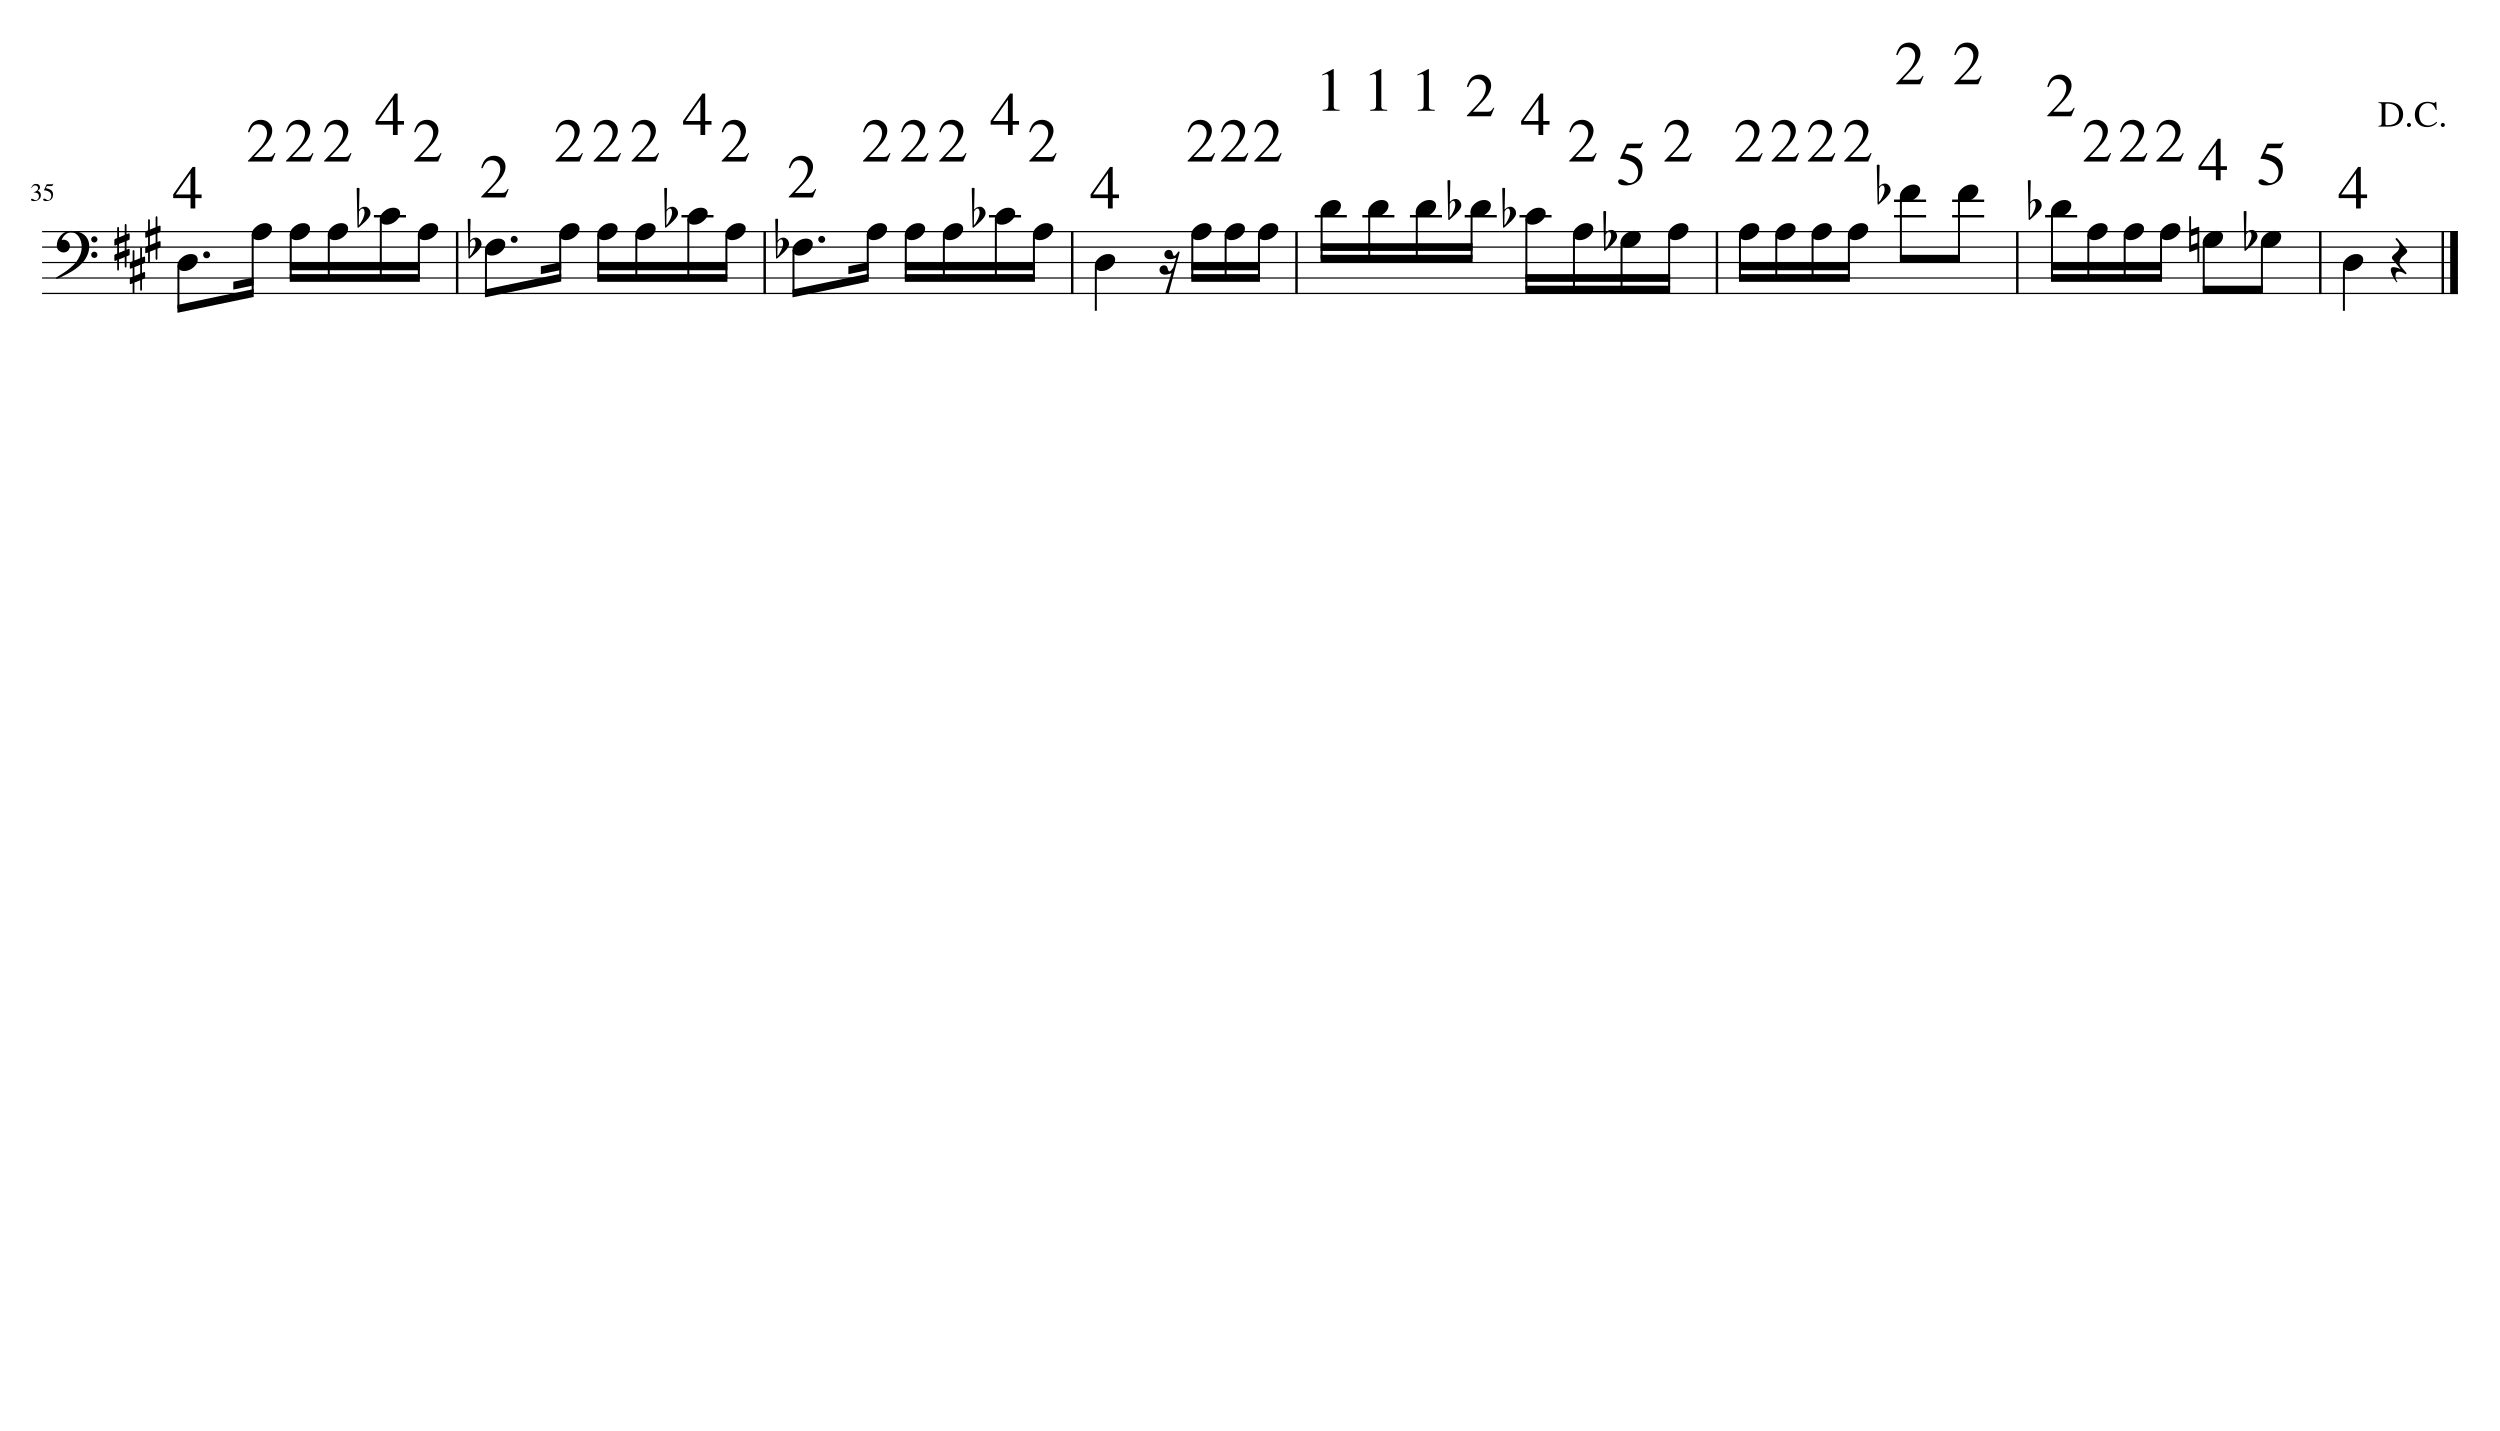 <?xml version="1.0" encoding="UTF-8" standalone="no"?>
<svg width="4208.47px" height="2409.45px" viewBox="0 0 4208.47 2409.45"
 xmlns="http://www.w3.org/2000/svg" xmlns:xlink="http://www.w3.org/1999/xlink" version="1.2" baseProfile="tiny">
<title>BONE PIRATA (2)</title>
<desc>Generated by MuseScore 3.6.2</desc>
<polyline class="StaffLines" fill="none" stroke="#000000" stroke-width="2.08" stroke-linejoin="bevel" points="70.866,389.954 4137.61,389.954"/>
<polyline class="StaffLines" fill="none" stroke="#000000" stroke-width="2.08" stroke-linejoin="bevel" points="70.866,415.954 4137.61,415.954"/>
<polyline class="StaffLines" fill="none" stroke="#000000" stroke-width="2.08" stroke-linejoin="bevel" points="70.866,441.954 4137.61,441.954"/>
<polyline class="StaffLines" fill="none" stroke="#000000" stroke-width="2.08" stroke-linejoin="bevel" points="70.866,467.954 4137.61,467.954"/>
<polyline class="StaffLines" fill="none" stroke="#000000" stroke-width="2.08" stroke-linejoin="bevel" points="70.866,493.954 4137.61,493.954"/>
<path class="MeasureNumber" d="M53.772,334.595 C54.418,334.595 55.376,334.986 56.647,335.767 C57.918,336.548 59.033,336.939 59.991,336.939 C61.533,336.939 62.835,336.342 63.897,335.15 C64.96,333.957 65.491,332.48 65.491,330.72 C65.491,329.637 65.335,328.678 65.022,327.845 C64.71,327.012 64.275,326.366 63.718,325.907 C63.16,325.449 62.475,325.074 61.663,324.782 C60.85,324.491 60.087,324.303 59.374,324.22 C58.66,324.137 57.897,324.095 57.085,324.095 L57.085,323.548 C58.043,323.215 58.863,322.887 59.546,322.564 C60.228,322.241 60.947,321.806 61.702,321.259 C62.457,320.712 63.038,320.045 63.444,319.259 C63.85,318.473 64.053,317.579 64.053,316.579 C64.053,315.256 63.626,314.176 62.772,313.337 C61.918,312.499 60.809,312.079 59.444,312.079 C58.121,312.079 56.962,312.436 55.968,313.15 C54.973,313.863 54.043,314.991 53.178,316.532 L52.553,316.361 C53.283,314.371 54.27,312.741 55.514,311.47 C56.759,310.199 58.528,309.564 60.819,309.564 C62.757,309.564 64.327,310.095 65.53,311.157 C66.733,312.22 67.335,313.605 67.335,315.314 C67.335,316.459 67.04,317.467 66.452,318.337 C65.863,319.207 64.84,320.131 63.382,321.111 C65.069,321.84 66.389,322.767 67.343,323.892 C68.296,325.017 68.772,326.626 68.772,328.72 C68.772,331.699 67.629,334.082 65.343,335.868 C63.056,337.655 60.246,338.548 56.913,338.548 C55.465,338.548 54.314,338.324 53.46,337.876 C52.606,337.428 52.178,336.834 52.178,336.095 C52.178,335.637 52.324,335.272 52.616,335.001 C52.908,334.73 53.293,334.595 53.772,334.595 M86.366,329.704 C86.366,328.204 86.035,326.874 85.374,325.712 C84.712,324.551 83.913,323.652 82.975,323.017 C82.038,322.381 80.988,321.861 79.827,321.454 C78.665,321.048 77.658,320.78 76.803,320.65 C75.949,320.519 75.199,320.454 74.553,320.454 C74.22,320.454 74.053,320.345 74.053,320.126 C74.053,320.043 74.069,319.97 74.1,319.907 L78.678,310.142 L87.46,310.142 C87.908,310.142 88.264,310.071 88.53,309.931 C88.796,309.79 89.079,309.496 89.382,309.048 L89.772,309.345 L88.163,312.861 C88.059,313.09 87.741,313.204 87.21,313.204 L78.975,313.204 L77.21,316.814 C81.293,317.553 84.329,318.749 86.319,320.4 C88.309,322.051 89.303,324.47 89.303,327.657 C89.303,329.334 89.046,330.824 88.53,332.126 C88.014,333.428 87.356,334.475 86.553,335.267 C85.751,336.058 84.827,336.709 83.78,337.22 C82.733,337.73 81.725,338.079 80.757,338.267 C79.788,338.454 78.814,338.548 77.835,338.548 C76.262,338.548 75.014,338.314 74.093,337.845 C73.171,337.376 72.71,336.73 72.71,335.907 C72.71,334.866 73.314,334.345 74.522,334.345 C75.303,334.345 76.317,334.777 77.561,335.642 C78.806,336.506 79.793,336.939 80.522,336.939 C82.178,336.939 83.567,336.241 84.686,334.845 C85.806,333.449 86.366,331.736 86.366,329.704"/>
<polyline class="BarLine" fill="none" stroke="#000000" stroke-width="4.16" stroke-linejoin="bevel" points="769.556,388.914 769.556,494.994"/>
<polyline class="BarLine" fill="none" stroke="#000000" stroke-width="4.16" stroke-linejoin="bevel" points="1287.25,388.914 1287.25,494.994"/>
<polyline class="BarLine" fill="none" stroke="#000000" stroke-width="4.16" stroke-linejoin="bevel" points="1804.95,388.914 1804.95,494.994"/>
<polyline class="BarLine" fill="none" stroke="#000000" stroke-width="4.16" stroke-linejoin="bevel" points="2182.54,388.914 2182.54,494.994"/>
<polyline class="BarLine" fill="none" stroke="#000000" stroke-width="4.16" stroke-linejoin="bevel" points="2890.28,388.914 2890.28,494.994"/>
<polyline class="BarLine" fill="none" stroke="#000000" stroke-width="4.16" stroke-linejoin="bevel" points="3395.91,388.914 3395.91,494.994"/>
<polyline class="BarLine" fill="none" stroke="#000000" stroke-width="4.16" stroke-linejoin="bevel" points="3905.96,388.914 3905.96,494.994"/>
<polyline class="BarLine" fill="none" stroke="#000000" stroke-width="4.16" stroke-linejoin="bevel" points="4112.13,388.914 4112.13,494.994"/>
<polyline class="BarLine" fill="none" stroke="#000000" stroke-width="13.00" stroke-linejoin="bevel" points="4131.11,388.914 4131.11,494.994"/>
<path class="Accidental" transform="matrix(1.04,0,0,1.04,600.853,363.954)" d="M0.875,17.578 L-0.391,-44.531 C-0.391,-45.51 0.375,-46 1.906,-46 C3.438,-46 4.203,-45.51 4.203,-44.531 L3.422,-10.641 C5.182,-12.401 6.695,-13.622 7.961,-14.305 C9.227,-14.987 10.95,-15.328 13.133,-15.328 C15.315,-15.328 17.333,-14.32 19.188,-12.305 C21.042,-10.289 21.969,-7.781 21.969,-4.781 C21.969,-0.292 17.25,5.927 7.812,13.875 C4.302,17.062 2.479,18.656 2.344,18.656 L1.766,18.656 C1.172,18.656 0.875,18.297 0.875,17.578 M3.328,-7.516 L3.031,14.656 C5.052,12.76 7.104,9.615 9.188,5.219 C11.271,0.823 12.312,-2.938 12.312,-6.062 C12.312,-7.625 12.052,-9.057 11.531,-10.359 C11.01,-11.662 10.195,-12.312 9.086,-12.312 C7.977,-12.312 6.982,-11.922 6.102,-11.141 C5.221,-10.359 4.297,-9.151 3.328,-7.516"/>
<path class="Accidental" transform="matrix(1.04,0,0,1.04,787.756,415.954)" d="M0.875,17.578 L-0.391,-44.531 C-0.391,-45.51 0.375,-46 1.906,-46 C3.438,-46 4.203,-45.51 4.203,-44.531 L3.422,-10.641 C5.182,-12.401 6.695,-13.622 7.961,-14.305 C9.227,-14.987 10.95,-15.328 13.133,-15.328 C15.315,-15.328 17.333,-14.32 19.188,-12.305 C21.042,-10.289 21.969,-7.781 21.969,-4.781 C21.969,-0.292 17.25,5.927 7.812,13.875 C4.302,17.062 2.479,18.656 2.344,18.656 L1.766,18.656 C1.172,18.656 0.875,18.297 0.875,17.578 M3.328,-7.516 L3.031,14.656 C5.052,12.76 7.104,9.615 9.188,5.219 C11.271,0.823 12.312,-2.938 12.312,-6.062 C12.312,-7.625 12.052,-9.057 11.531,-10.359 C11.01,-11.662 10.195,-12.312 9.086,-12.312 C7.977,-12.312 6.982,-11.922 6.102,-11.141 C5.221,-10.359 4.297,-9.151 3.328,-7.516"/>
<path class="Accidental" transform="matrix(1.04,0,0,1.04,1118.55,363.954)" d="M0.875,17.578 L-0.391,-44.531 C-0.391,-45.51 0.375,-46 1.906,-46 C3.438,-46 4.203,-45.51 4.203,-44.531 L3.422,-10.641 C5.182,-12.401 6.695,-13.622 7.961,-14.305 C9.227,-14.987 10.95,-15.328 13.133,-15.328 C15.315,-15.328 17.333,-14.32 19.188,-12.305 C21.042,-10.289 21.969,-7.781 21.969,-4.781 C21.969,-0.292 17.25,5.927 7.812,13.875 C4.302,17.062 2.479,18.656 2.344,18.656 L1.766,18.656 C1.172,18.656 0.875,18.297 0.875,17.578 M3.328,-7.516 L3.031,14.656 C5.052,12.76 7.104,9.615 9.188,5.219 C11.271,0.823 12.312,-2.938 12.312,-6.062 C12.312,-7.625 12.052,-9.057 11.531,-10.359 C11.01,-11.662 10.195,-12.312 9.086,-12.312 C7.977,-12.312 6.982,-11.922 6.102,-11.141 C5.221,-10.359 4.297,-9.151 3.328,-7.516"/>
<path class="Accidental" transform="matrix(1.04,0,0,1.04,1305.45,415.954)" d="M0.875,17.578 L-0.391,-44.531 C-0.391,-45.51 0.375,-46 1.906,-46 C3.438,-46 4.203,-45.51 4.203,-44.531 L3.422,-10.641 C5.182,-12.401 6.695,-13.622 7.961,-14.305 C9.227,-14.987 10.95,-15.328 13.133,-15.328 C15.315,-15.328 17.333,-14.32 19.188,-12.305 C21.042,-10.289 21.969,-7.781 21.969,-4.781 C21.969,-0.292 17.25,5.927 7.812,13.875 C4.302,17.062 2.479,18.656 2.344,18.656 L1.766,18.656 C1.172,18.656 0.875,18.297 0.875,17.578 M3.328,-7.516 L3.031,14.656 C5.052,12.76 7.104,9.615 9.188,5.219 C11.271,0.823 12.312,-2.938 12.312,-6.062 C12.312,-7.625 12.052,-9.057 11.531,-10.359 C11.01,-11.662 10.195,-12.312 9.086,-12.312 C7.977,-12.312 6.982,-11.922 6.102,-11.141 C5.221,-10.359 4.297,-9.151 3.328,-7.516"/>
<path class="Accidental" transform="matrix(1.04,0,0,1.04,1636.25,363.954)" d="M0.875,17.578 L-0.391,-44.531 C-0.391,-45.51 0.375,-46 1.906,-46 C3.438,-46 4.203,-45.51 4.203,-44.531 L3.422,-10.641 C5.182,-12.401 6.695,-13.622 7.961,-14.305 C9.227,-14.987 10.95,-15.328 13.133,-15.328 C15.315,-15.328 17.333,-14.32 19.188,-12.305 C21.042,-10.289 21.969,-7.781 21.969,-4.781 C21.969,-0.292 17.25,5.927 7.812,13.875 C4.302,17.062 2.479,18.656 2.344,18.656 L1.766,18.656 C1.172,18.656 0.875,18.297 0.875,17.578 M3.328,-7.516 L3.031,14.656 C5.052,12.76 7.104,9.615 9.188,5.219 C11.271,0.823 12.312,-2.938 12.312,-6.062 C12.312,-7.625 12.052,-9.057 11.531,-10.359 C11.01,-11.662 10.195,-12.312 9.086,-12.312 C7.977,-12.312 6.982,-11.922 6.102,-11.141 C5.221,-10.359 4.297,-9.151 3.328,-7.516"/>
<path class="Accidental" transform="matrix(1.04,0,0,1.04,2437.06,350.954)" d="M0.875,17.578 L-0.391,-44.531 C-0.391,-45.51 0.375,-46 1.906,-46 C3.438,-46 4.203,-45.51 4.203,-44.531 L3.422,-10.641 C5.182,-12.401 6.695,-13.622 7.961,-14.305 C9.227,-14.987 10.95,-15.328 13.133,-15.328 C15.315,-15.328 17.333,-14.32 19.188,-12.305 C21.042,-10.289 21.969,-7.781 21.969,-4.781 C21.969,-0.292 17.25,5.927 7.812,13.875 C4.302,17.062 2.479,18.656 2.344,18.656 L1.766,18.656 C1.172,18.656 0.875,18.297 0.875,17.578 M3.328,-7.516 L3.031,14.656 C5.052,12.76 7.104,9.615 9.188,5.219 C11.271,0.823 12.312,-2.938 12.312,-6.062 C12.312,-7.625 12.052,-9.057 11.531,-10.359 C11.01,-11.662 10.195,-12.312 9.086,-12.312 C7.977,-12.312 6.982,-11.922 6.102,-11.141 C5.221,-10.359 4.297,-9.151 3.328,-7.516"/>
<path class="Accidental" transform="matrix(1.04,0,0,1.04,2529.29,363.954)" d="M0.875,17.578 L-0.391,-44.531 C-0.391,-45.51 0.375,-46 1.906,-46 C3.438,-46 4.203,-45.51 4.203,-44.531 L3.422,-10.641 C5.182,-12.401 6.695,-13.622 7.961,-14.305 C9.227,-14.987 10.95,-15.328 13.133,-15.328 C15.315,-15.328 17.333,-14.32 19.188,-12.305 C21.042,-10.289 21.969,-7.781 21.969,-4.781 C21.969,-0.292 17.25,5.927 7.812,13.875 C4.302,17.062 2.479,18.656 2.344,18.656 L1.766,18.656 C1.172,18.656 0.875,18.297 0.875,17.578 M3.328,-7.516 L3.031,14.656 C5.052,12.76 7.104,9.615 9.188,5.219 C11.271,0.823 12.312,-2.938 12.312,-6.062 C12.312,-7.625 12.052,-9.057 11.531,-10.359 C11.01,-11.662 10.195,-12.312 9.086,-12.312 C7.977,-12.312 6.982,-11.922 6.102,-11.141 C5.221,-10.359 4.297,-9.151 3.328,-7.516"/>
<path class="Accidental" transform="matrix(1.04,0,0,1.04,2699.38,402.954)" d="M0.875,17.578 L-0.391,-44.531 C-0.391,-45.51 0.375,-46 1.906,-46 C3.438,-46 4.203,-45.51 4.203,-44.531 L3.422,-10.641 C5.182,-12.401 6.695,-13.622 7.961,-14.305 C9.227,-14.987 10.95,-15.328 13.133,-15.328 C15.315,-15.328 17.333,-14.32 19.188,-12.305 C21.042,-10.289 21.969,-7.781 21.969,-4.781 C21.969,-0.292 17.25,5.927 7.812,13.875 C4.302,17.062 2.479,18.656 2.344,18.656 L1.766,18.656 C1.172,18.656 0.875,18.297 0.875,17.578 M3.328,-7.516 L3.031,14.656 C5.052,12.76 7.104,9.615 9.188,5.219 C11.271,0.823 12.312,-2.938 12.312,-6.062 C12.312,-7.625 12.052,-9.057 11.531,-10.359 C11.01,-11.662 10.195,-12.312 9.086,-12.312 C7.977,-12.312 6.982,-11.922 6.102,-11.141 C5.221,-10.359 4.297,-9.151 3.328,-7.516"/>
<path class="Accidental" transform="matrix(1.04,0,0,1.04,3159.76,324.954)" d="M0.875,17.578 L-0.391,-44.531 C-0.391,-45.51 0.375,-46 1.906,-46 C3.438,-46 4.203,-45.51 4.203,-44.531 L3.422,-10.641 C5.182,-12.401 6.695,-13.622 7.961,-14.305 C9.227,-14.987 10.95,-15.328 13.133,-15.328 C15.315,-15.328 17.333,-14.32 19.188,-12.305 C21.042,-10.289 21.969,-7.781 21.969,-4.781 C21.969,-0.292 17.25,5.927 7.812,13.875 C4.302,17.062 2.479,18.656 2.344,18.656 L1.766,18.656 C1.172,18.656 0.875,18.297 0.875,17.578 M3.328,-7.516 L3.031,14.656 C5.052,12.76 7.104,9.615 9.188,5.219 C11.271,0.823 12.312,-2.938 12.312,-6.062 C12.312,-7.625 12.052,-9.057 11.531,-10.359 C11.01,-11.662 10.195,-12.312 9.086,-12.312 C7.977,-12.312 6.982,-11.922 6.102,-11.141 C5.221,-10.359 4.297,-9.151 3.328,-7.516"/>
<path class="Accidental" transform="matrix(1.04,0,0,1.04,3414.11,350.954)" d="M0.875,17.578 L-0.391,-44.531 C-0.391,-45.51 0.375,-46 1.906,-46 C3.438,-46 4.203,-45.51 4.203,-44.531 L3.422,-10.641 C5.182,-12.401 6.695,-13.622 7.961,-14.305 C9.227,-14.987 10.95,-15.328 13.133,-15.328 C15.315,-15.328 17.333,-14.32 19.188,-12.305 C21.042,-10.289 21.969,-7.781 21.969,-4.781 C21.969,-0.292 17.25,5.927 7.812,13.875 C4.302,17.062 2.479,18.656 2.344,18.656 L1.766,18.656 C1.172,18.656 0.875,18.297 0.875,17.578 M3.328,-7.516 L3.031,14.656 C5.052,12.76 7.104,9.615 9.188,5.219 C11.271,0.823 12.312,-2.938 12.312,-6.062 C12.312,-7.625 12.052,-9.057 11.531,-10.359 C11.01,-11.662 10.195,-12.312 9.086,-12.312 C7.977,-12.312 6.982,-11.922 6.102,-11.141 C5.221,-10.359 4.297,-9.151 3.328,-7.516"/>
<path class="Accidental" transform="matrix(1.04,0,0,1.04,3685.2,402.954)" d="M1.766,20.312 C0.589,20.635 0,20.182 0,18.953 L0,-35.75 C0,-37.115 0.521,-37.797 1.562,-37.797 C2.604,-37.797 3.125,-37.115 3.125,-35.75 L3.125,-15.922 L14.656,-20.312 C15.823,-20.635 16.406,-20.182 16.406,-18.953 L16.406,35.75 C16.406,37.115 15.885,37.797 14.844,37.797 C13.802,37.797 13.281,37.115 13.281,35.75 L13.281,15.922 L1.766,20.312 M3.125,9.078 L13.281,5.172 L13.281,-9.078 L3.125,-5.172 L3.125,9.078 "/>
<path class="Accidental" transform="matrix(1.04,0,0,1.04,3777.38,402.954)" d="M0.875,17.578 L-0.391,-44.531 C-0.391,-45.51 0.375,-46 1.906,-46 C3.438,-46 4.203,-45.51 4.203,-44.531 L3.422,-10.641 C5.182,-12.401 6.695,-13.622 7.961,-14.305 C9.227,-14.987 10.95,-15.328 13.133,-15.328 C15.315,-15.328 17.333,-14.32 19.188,-12.305 C21.042,-10.289 21.969,-7.781 21.969,-4.781 C21.969,-0.292 17.25,5.927 7.812,13.875 C4.302,17.062 2.479,18.656 2.344,18.656 L1.766,18.656 C1.172,18.656 0.875,18.297 0.875,17.578 M3.328,-7.516 L3.031,14.656 C5.052,12.76 7.104,9.615 9.188,5.219 C11.271,0.823 12.312,-2.938 12.312,-6.062 C12.312,-7.625 12.052,-9.057 11.531,-10.359 C11.01,-11.662 10.195,-12.312 9.086,-12.312 C7.977,-12.312 6.982,-11.922 6.102,-11.141 C5.221,-10.359 4.297,-9.151 3.328,-7.516"/>
<polyline class="LedgerLine" fill="none" stroke="#000000" stroke-width="4.16" stroke-linejoin="bevel" points="629.453,363.954 683.444,363.954"/>
<polyline class="LedgerLine" fill="none" stroke="#000000" stroke-width="4.16" stroke-linejoin="bevel" points="1147.15,363.954 1201.14,363.954"/>
<polyline class="LedgerLine" fill="none" stroke="#000000" stroke-width="4.16" stroke-linejoin="bevel" points="1664.85,363.954 1718.84,363.954"/>
<polyline class="LedgerLine" fill="none" stroke="#000000" stroke-width="4.16" stroke-linejoin="bevel" points="2213.22,363.954 2267.21,363.954"/>
<polyline class="LedgerLine" fill="none" stroke="#000000" stroke-width="4.16" stroke-linejoin="bevel" points="2293.32,363.954 2347.32,363.954"/>
<polyline class="LedgerLine" fill="none" stroke="#000000" stroke-width="4.16" stroke-linejoin="bevel" points="2373.43,363.954 2427.42,363.954"/>
<polyline class="LedgerLine" fill="none" stroke="#000000" stroke-width="4.16" stroke-linejoin="bevel" points="2465.66,363.954 2519.65,363.954"/>
<polyline class="LedgerLine" fill="none" stroke="#000000" stroke-width="4.16" stroke-linejoin="bevel" points="2557.89,363.954 2611.88,363.954"/>
<polyline class="LedgerLine" fill="none" stroke="#000000" stroke-width="4.16" stroke-linejoin="bevel" points="3188.36,363.954 3242.35,363.954"/>
<polyline class="LedgerLine" fill="none" stroke="#000000" stroke-width="4.16" stroke-linejoin="bevel" points="3188.36,337.954 3242.35,337.954"/>
<polyline class="LedgerLine" fill="none" stroke="#000000" stroke-width="4.16" stroke-linejoin="bevel" points="3286.16,363.954 3340.15,363.954"/>
<polyline class="LedgerLine" fill="none" stroke="#000000" stroke-width="4.16" stroke-linejoin="bevel" points="3286.16,337.954 3340.15,337.954"/>
<polyline class="LedgerLine" fill="none" stroke="#000000" stroke-width="4.16" stroke-linejoin="bevel" points="3442.71,363.954 3496.7,363.954"/>
<polyline class="Stem" fill="none" stroke="#000000" stroke-width="3.38" stroke-linejoin="bevel" points="300.348,446.837 300.348,519.954"/>
<polyline class="Stem" fill="none" stroke="#000000" stroke-width="3.38" stroke-linejoin="bevel" points="425.35,394.837 425.35,493.954"/>
<polyline class="Stem" fill="none" stroke="#000000" stroke-width="3.38" stroke-linejoin="bevel" points="489.421,394.837 489.421,467.954"/>
<polyline class="Stem" fill="none" stroke="#000000" stroke-width="3.38" stroke-linejoin="bevel" points="553.493,394.837 553.493,467.954"/>
<polyline class="Stem" fill="none" stroke="#000000" stroke-width="3.38" stroke-linejoin="bevel" points="641.023,368.837 641.023,467.954"/>
<polyline class="Stem" fill="none" stroke="#000000" stroke-width="3.38" stroke-linejoin="bevel" points="705.095,394.837 705.095,467.954"/>
<polyline class="Stem" fill="none" stroke="#000000" stroke-width="3.38" stroke-linejoin="bevel" points="818.046,420.837 818.046,493.954"/>
<polyline class="Stem" fill="none" stroke="#000000" stroke-width="3.38" stroke-linejoin="bevel" points="943.048,394.837 943.048,467.954"/>
<polyline class="Stem" fill="none" stroke="#000000" stroke-width="3.38" stroke-linejoin="bevel" points="1007.12,394.837 1007.12,467.954"/>
<polyline class="Stem" fill="none" stroke="#000000" stroke-width="3.38" stroke-linejoin="bevel" points="1071.19,394.837 1071.19,467.954"/>
<polyline class="Stem" fill="none" stroke="#000000" stroke-width="3.38" stroke-linejoin="bevel" points="1158.72,368.837 1158.72,467.954"/>
<polyline class="Stem" fill="none" stroke="#000000" stroke-width="3.38" stroke-linejoin="bevel" points="1222.79,394.837 1222.79,467.954"/>
<polyline class="Stem" fill="none" stroke="#000000" stroke-width="3.38" stroke-linejoin="bevel" points="1335.74,420.837 1335.74,493.954"/>
<polyline class="Stem" fill="none" stroke="#000000" stroke-width="3.38" stroke-linejoin="bevel" points="1460.75,394.837 1460.75,467.954"/>
<polyline class="Stem" fill="none" stroke="#000000" stroke-width="3.38" stroke-linejoin="bevel" points="1524.82,394.837 1524.82,467.954"/>
<polyline class="Stem" fill="none" stroke="#000000" stroke-width="3.38" stroke-linejoin="bevel" points="1588.89,394.837 1588.89,467.954"/>
<polyline class="Stem" fill="none" stroke="#000000" stroke-width="3.38" stroke-linejoin="bevel" points="1676.42,368.837 1676.42,467.954"/>
<polyline class="Stem" fill="none" stroke="#000000" stroke-width="3.38" stroke-linejoin="bevel" points="1740.49,394.837 1740.49,467.954"/>
<polyline class="Stem" fill="none" stroke="#000000" stroke-width="3.38" stroke-linejoin="bevel" points="1844.71,446.837 1844.71,523.204"/>
<polyline class="Stem" fill="none" stroke="#000000" stroke-width="3.38" stroke-linejoin="bevel" points="2007.12,394.837 2007.12,467.954"/>
<polyline class="Stem" fill="none" stroke="#000000" stroke-width="3.38" stroke-linejoin="bevel" points="2063.22,394.837 2063.22,467.954"/>
<polyline class="Stem" fill="none" stroke="#000000" stroke-width="3.38" stroke-linejoin="bevel" points="2119.32,394.837 2119.32,467.954"/>
<polyline class="Stem" fill="none" stroke="#000000" stroke-width="3.38" stroke-linejoin="bevel" points="2224.79,355.837 2224.79,435.454"/>
<polyline class="Stem" fill="none" stroke="#000000" stroke-width="3.38" stroke-linejoin="bevel" points="2304.89,355.837 2304.89,435.454"/>
<polyline class="Stem" fill="none" stroke="#000000" stroke-width="3.38" stroke-linejoin="bevel" points="2385,355.837 2385,435.454"/>
<polyline class="Stem" fill="none" stroke="#000000" stroke-width="3.38" stroke-linejoin="bevel" points="2477.23,355.837 2477.23,435.454"/>
<polyline class="Stem" fill="none" stroke="#000000" stroke-width="3.38" stroke-linejoin="bevel" points="2569.46,368.837 2569.46,487.454"/>
<polyline class="Stem" fill="none" stroke="#000000" stroke-width="3.38" stroke-linejoin="bevel" points="2649.57,394.837 2649.57,487.454"/>
<polyline class="Stem" fill="none" stroke="#000000" stroke-width="3.38" stroke-linejoin="bevel" points="2729.67,407.837 2729.67,487.454"/>
<polyline class="Stem" fill="none" stroke="#000000" stroke-width="3.38" stroke-linejoin="bevel" points="2809.78,394.837 2809.78,487.454"/>
<polyline class="Stem" fill="none" stroke="#000000" stroke-width="3.38" stroke-linejoin="bevel" points="2929.04,394.837 2929.04,467.954"/>
<polyline class="Stem" fill="none" stroke="#000000" stroke-width="3.38" stroke-linejoin="bevel" points="2990.16,394.837 2990.16,467.954"/>
<polyline class="Stem" fill="none" stroke="#000000" stroke-width="3.38" stroke-linejoin="bevel" points="3051.28,394.837 3051.28,467.954"/>
<polyline class="Stem" fill="none" stroke="#000000" stroke-width="3.38" stroke-linejoin="bevel" points="3112.4,394.837 3112.4,467.954"/>
<polyline class="Stem" fill="none" stroke="#000000" stroke-width="3.38" stroke-linejoin="bevel" points="3199.93,329.837 3199.93,435.454"/>
<polyline class="Stem" fill="none" stroke="#000000" stroke-width="3.38" stroke-linejoin="bevel" points="3297.73,329.837 3297.73,435.454"/>
<polyline class="Stem" fill="none" stroke="#000000" stroke-width="3.38" stroke-linejoin="bevel" points="3454.28,355.837 3454.28,467.954"/>
<polyline class="Stem" fill="none" stroke="#000000" stroke-width="3.38" stroke-linejoin="bevel" points="3515.47,394.837 3515.47,467.954"/>
<polyline class="Stem" fill="none" stroke="#000000" stroke-width="3.38" stroke-linejoin="bevel" points="3576.66,394.837 3576.66,467.954"/>
<polyline class="Stem" fill="none" stroke="#000000" stroke-width="3.38" stroke-linejoin="bevel" points="3637.84,394.837 3637.84,467.954"/>
<polyline class="Stem" fill="none" stroke="#000000" stroke-width="3.38" stroke-linejoin="bevel" points="3709.77,407.837 3709.77,487.454"/>
<polyline class="Stem" fill="none" stroke="#000000" stroke-width="3.38" stroke-linejoin="bevel" points="3807.67,407.837 3807.67,487.454"/>
<polyline class="Stem" fill="none" stroke="#000000" stroke-width="3.38" stroke-linejoin="bevel" points="3945.72,446.837 3945.72,523.204"/>
<path class="Note" transform="matrix(1.04,0,0,1.04,298.658,441.954)" d="M21.969,-13.766 C25.094,-13.766 27.698,-12.984 29.781,-11.422 C31.865,-9.859 32.906,-7.615 32.906,-4.688 C32.906,-0.198 30.581,4 25.93,7.906 C21.279,11.812 16.281,13.766 10.938,13.766 C7.812,13.766 5.177,12.953 3.031,11.328 C1.01,9.568 0,7.354 0,4.688 C0,0.323 2.312,-3.844 6.938,-7.812 C11.562,-11.781 16.573,-13.766 21.969,-13.766"/>
<path class="Note" transform="matrix(1.04,0,0,1.04,423.66,389.954)" d="M21.969,-13.766 C25.094,-13.766 27.698,-12.984 29.781,-11.422 C31.865,-9.859 32.906,-7.615 32.906,-4.688 C32.906,-0.198 30.581,4 25.93,7.906 C21.279,11.812 16.281,13.766 10.938,13.766 C7.812,13.766 5.177,12.953 3.031,11.328 C1.01,9.568 0,7.354 0,4.688 C0,0.323 2.312,-3.844 6.938,-7.812 C11.562,-11.781 16.573,-13.766 21.969,-13.766"/>
<path class="Note" transform="matrix(1.04,0,0,1.04,487.731,389.954)" d="M21.969,-13.766 C25.094,-13.766 27.698,-12.984 29.781,-11.422 C31.865,-9.859 32.906,-7.615 32.906,-4.688 C32.906,-0.198 30.581,4 25.93,7.906 C21.279,11.812 16.281,13.766 10.938,13.766 C7.812,13.766 5.177,12.953 3.031,11.328 C1.01,9.568 0,7.354 0,4.688 C0,0.323 2.312,-3.844 6.938,-7.812 C11.562,-11.781 16.573,-13.766 21.969,-13.766"/>
<path class="Note" transform="matrix(1.04,0,0,1.04,551.803,389.954)" d="M21.969,-13.766 C25.094,-13.766 27.698,-12.984 29.781,-11.422 C31.865,-9.859 32.906,-7.615 32.906,-4.688 C32.906,-0.198 30.581,4 25.93,7.906 C21.279,11.812 16.281,13.766 10.938,13.766 C7.812,13.766 5.177,12.953 3.031,11.328 C1.01,9.568 0,7.354 0,4.688 C0,0.323 2.312,-3.844 6.938,-7.812 C11.562,-11.781 16.573,-13.766 21.969,-13.766"/>
<path class="Note" transform="matrix(1.04,0,0,1.04,639.333,363.954)" d="M21.969,-13.766 C25.094,-13.766 27.698,-12.984 29.781,-11.422 C31.865,-9.859 32.906,-7.615 32.906,-4.688 C32.906,-0.198 30.581,4 25.93,7.906 C21.279,11.812 16.281,13.766 10.938,13.766 C7.812,13.766 5.177,12.953 3.031,11.328 C1.01,9.568 0,7.354 0,4.688 C0,0.323 2.312,-3.844 6.938,-7.812 C11.562,-11.781 16.573,-13.766 21.969,-13.766"/>
<path class="Note" transform="matrix(1.04,0,0,1.04,703.405,389.954)" d="M21.969,-13.766 C25.094,-13.766 27.698,-12.984 29.781,-11.422 C31.865,-9.859 32.906,-7.615 32.906,-4.688 C32.906,-0.198 30.581,4 25.93,7.906 C21.279,11.812 16.281,13.766 10.938,13.766 C7.812,13.766 5.177,12.953 3.031,11.328 C1.01,9.568 0,7.354 0,4.688 C0,0.323 2.312,-3.844 6.938,-7.812 C11.562,-11.781 16.573,-13.766 21.969,-13.766"/>
<path class="Note" transform="matrix(1.04,0,0,1.04,816.356,415.954)" d="M21.969,-13.766 C25.094,-13.766 27.698,-12.984 29.781,-11.422 C31.865,-9.859 32.906,-7.615 32.906,-4.688 C32.906,-0.198 30.581,4 25.93,7.906 C21.279,11.812 16.281,13.766 10.938,13.766 C7.812,13.766 5.177,12.953 3.031,11.328 C1.01,9.568 0,7.354 0,4.688 C0,0.323 2.312,-3.844 6.938,-7.812 C11.562,-11.781 16.573,-13.766 21.969,-13.766"/>
<path class="Note" transform="matrix(1.04,0,0,1.04,941.358,389.954)" d="M21.969,-13.766 C25.094,-13.766 27.698,-12.984 29.781,-11.422 C31.865,-9.859 32.906,-7.615 32.906,-4.688 C32.906,-0.198 30.581,4 25.93,7.906 C21.279,11.812 16.281,13.766 10.938,13.766 C7.812,13.766 5.177,12.953 3.031,11.328 C1.01,9.568 0,7.354 0,4.688 C0,0.323 2.312,-3.844 6.938,-7.812 C11.562,-11.781 16.573,-13.766 21.969,-13.766"/>
<path class="Note" transform="matrix(1.04,0,0,1.04,1005.43,389.954)" d="M21.969,-13.766 C25.094,-13.766 27.698,-12.984 29.781,-11.422 C31.865,-9.859 32.906,-7.615 32.906,-4.688 C32.906,-0.198 30.581,4 25.93,7.906 C21.279,11.812 16.281,13.766 10.938,13.766 C7.812,13.766 5.177,12.953 3.031,11.328 C1.01,9.568 0,7.354 0,4.688 C0,0.323 2.312,-3.844 6.938,-7.812 C11.562,-11.781 16.573,-13.766 21.969,-13.766"/>
<path class="Note" transform="matrix(1.04,0,0,1.04,1069.5,389.954)" d="M21.969,-13.766 C25.094,-13.766 27.698,-12.984 29.781,-11.422 C31.865,-9.859 32.906,-7.615 32.906,-4.688 C32.906,-0.198 30.581,4 25.93,7.906 C21.279,11.812 16.281,13.766 10.938,13.766 C7.812,13.766 5.177,12.953 3.031,11.328 C1.01,9.568 0,7.354 0,4.688 C0,0.323 2.312,-3.844 6.938,-7.812 C11.562,-11.781 16.573,-13.766 21.969,-13.766"/>
<path class="Note" transform="matrix(1.04,0,0,1.04,1157.03,363.954)" d="M21.969,-13.766 C25.094,-13.766 27.698,-12.984 29.781,-11.422 C31.865,-9.859 32.906,-7.615 32.906,-4.688 C32.906,-0.198 30.581,4 25.93,7.906 C21.279,11.812 16.281,13.766 10.938,13.766 C7.812,13.766 5.177,12.953 3.031,11.328 C1.01,9.568 0,7.354 0,4.688 C0,0.323 2.312,-3.844 6.938,-7.812 C11.562,-11.781 16.573,-13.766 21.969,-13.766"/>
<path class="Note" transform="matrix(1.04,0,0,1.04,1221.1,389.954)" d="M21.969,-13.766 C25.094,-13.766 27.698,-12.984 29.781,-11.422 C31.865,-9.859 32.906,-7.615 32.906,-4.688 C32.906,-0.198 30.581,4 25.93,7.906 C21.279,11.812 16.281,13.766 10.938,13.766 C7.812,13.766 5.177,12.953 3.031,11.328 C1.01,9.568 0,7.354 0,4.688 C0,0.323 2.312,-3.844 6.938,-7.812 C11.562,-11.781 16.573,-13.766 21.969,-13.766"/>
<path class="Note" transform="matrix(1.04,0,0,1.04,1334.05,415.954)" d="M21.969,-13.766 C25.094,-13.766 27.698,-12.984 29.781,-11.422 C31.865,-9.859 32.906,-7.615 32.906,-4.688 C32.906,-0.198 30.581,4 25.93,7.906 C21.279,11.812 16.281,13.766 10.938,13.766 C7.812,13.766 5.177,12.953 3.031,11.328 C1.01,9.568 0,7.354 0,4.688 C0,0.323 2.312,-3.844 6.938,-7.812 C11.562,-11.781 16.573,-13.766 21.969,-13.766"/>
<path class="Note" transform="matrix(1.04,0,0,1.04,1459.06,389.954)" d="M21.969,-13.766 C25.094,-13.766 27.698,-12.984 29.781,-11.422 C31.865,-9.859 32.906,-7.615 32.906,-4.688 C32.906,-0.198 30.581,4 25.93,7.906 C21.279,11.812 16.281,13.766 10.938,13.766 C7.812,13.766 5.177,12.953 3.031,11.328 C1.01,9.568 0,7.354 0,4.688 C0,0.323 2.312,-3.844 6.938,-7.812 C11.562,-11.781 16.573,-13.766 21.969,-13.766"/>
<path class="Note" transform="matrix(1.04,0,0,1.04,1523.13,389.954)" d="M21.969,-13.766 C25.094,-13.766 27.698,-12.984 29.781,-11.422 C31.865,-9.859 32.906,-7.615 32.906,-4.688 C32.906,-0.198 30.581,4 25.93,7.906 C21.279,11.812 16.281,13.766 10.938,13.766 C7.812,13.766 5.177,12.953 3.031,11.328 C1.01,9.568 0,7.354 0,4.688 C0,0.323 2.312,-3.844 6.938,-7.812 C11.562,-11.781 16.573,-13.766 21.969,-13.766"/>
<path class="Note" transform="matrix(1.04,0,0,1.04,1587.2,389.954)" d="M21.969,-13.766 C25.094,-13.766 27.698,-12.984 29.781,-11.422 C31.865,-9.859 32.906,-7.615 32.906,-4.688 C32.906,-0.198 30.581,4 25.93,7.906 C21.279,11.812 16.281,13.766 10.938,13.766 C7.812,13.766 5.177,12.953 3.031,11.328 C1.01,9.568 0,7.354 0,4.688 C0,0.323 2.312,-3.844 6.938,-7.812 C11.562,-11.781 16.573,-13.766 21.969,-13.766"/>
<path class="Note" transform="matrix(1.04,0,0,1.04,1674.73,363.954)" d="M21.969,-13.766 C25.094,-13.766 27.698,-12.984 29.781,-11.422 C31.865,-9.859 32.906,-7.615 32.906,-4.688 C32.906,-0.198 30.581,4 25.93,7.906 C21.279,11.812 16.281,13.766 10.938,13.766 C7.812,13.766 5.177,12.953 3.031,11.328 C1.01,9.568 0,7.354 0,4.688 C0,0.323 2.312,-3.844 6.938,-7.812 C11.562,-11.781 16.573,-13.766 21.969,-13.766"/>
<path class="Note" transform="matrix(1.04,0,0,1.04,1738.8,389.954)" d="M21.969,-13.766 C25.094,-13.766 27.698,-12.984 29.781,-11.422 C31.865,-9.859 32.906,-7.615 32.906,-4.688 C32.906,-0.198 30.581,4 25.93,7.906 C21.279,11.812 16.281,13.766 10.938,13.766 C7.812,13.766 5.177,12.953 3.031,11.328 C1.01,9.568 0,7.354 0,4.688 C0,0.323 2.312,-3.844 6.938,-7.812 C11.562,-11.781 16.573,-13.766 21.969,-13.766"/>
<path class="Note" transform="matrix(1.04,0,0,1.04,1843.02,441.954)" d="M21.969,-13.766 C25.094,-13.766 27.698,-12.984 29.781,-11.422 C31.865,-9.859 32.906,-7.615 32.906,-4.688 C32.906,-0.198 30.581,4 25.93,7.906 C21.279,11.812 16.281,13.766 10.938,13.766 C7.812,13.766 5.177,12.953 3.031,11.328 C1.01,9.568 0,7.354 0,4.688 C0,0.323 2.312,-3.844 6.938,-7.812 C11.562,-11.781 16.573,-13.766 21.969,-13.766"/>
<path class="Note" transform="matrix(1.04,0,0,1.04,2005.43,389.954)" d="M21.969,-13.766 C25.094,-13.766 27.698,-12.984 29.781,-11.422 C31.865,-9.859 32.906,-7.615 32.906,-4.688 C32.906,-0.198 30.581,4 25.93,7.906 C21.279,11.812 16.281,13.766 10.938,13.766 C7.812,13.766 5.177,12.953 3.031,11.328 C1.01,9.568 0,7.354 0,4.688 C0,0.323 2.312,-3.844 6.938,-7.812 C11.562,-11.781 16.573,-13.766 21.969,-13.766"/>
<path class="Note" transform="matrix(1.04,0,0,1.04,2061.53,389.954)" d="M21.969,-13.766 C25.094,-13.766 27.698,-12.984 29.781,-11.422 C31.865,-9.859 32.906,-7.615 32.906,-4.688 C32.906,-0.198 30.581,4 25.93,7.906 C21.279,11.812 16.281,13.766 10.938,13.766 C7.812,13.766 5.177,12.953 3.031,11.328 C1.01,9.568 0,7.354 0,4.688 C0,0.323 2.312,-3.844 6.938,-7.812 C11.562,-11.781 16.573,-13.766 21.969,-13.766"/>
<path class="Note" transform="matrix(1.04,0,0,1.04,2117.63,389.954)" d="M21.969,-13.766 C25.094,-13.766 27.698,-12.984 29.781,-11.422 C31.865,-9.859 32.906,-7.615 32.906,-4.688 C32.906,-0.198 30.581,4 25.93,7.906 C21.279,11.812 16.281,13.766 10.938,13.766 C7.812,13.766 5.177,12.953 3.031,11.328 C1.01,9.568 0,7.354 0,4.688 C0,0.323 2.312,-3.844 6.938,-7.812 C11.562,-11.781 16.573,-13.766 21.969,-13.766"/>
<path class="Note" transform="matrix(1.04,0,0,1.04,2223.1,350.954)" d="M21.969,-13.766 C25.094,-13.766 27.698,-12.984 29.781,-11.422 C31.865,-9.859 32.906,-7.615 32.906,-4.688 C32.906,-0.198 30.581,4 25.93,7.906 C21.279,11.812 16.281,13.766 10.938,13.766 C7.812,13.766 5.177,12.953 3.031,11.328 C1.01,9.568 0,7.354 0,4.688 C0,0.323 2.312,-3.844 6.938,-7.812 C11.562,-11.781 16.573,-13.766 21.969,-13.766"/>
<path class="Note" transform="matrix(1.04,0,0,1.04,2303.2,350.954)" d="M21.969,-13.766 C25.094,-13.766 27.698,-12.984 29.781,-11.422 C31.865,-9.859 32.906,-7.615 32.906,-4.688 C32.906,-0.198 30.581,4 25.93,7.906 C21.279,11.812 16.281,13.766 10.938,13.766 C7.812,13.766 5.177,12.953 3.031,11.328 C1.01,9.568 0,7.354 0,4.688 C0,0.323 2.312,-3.844 6.938,-7.812 C11.562,-11.781 16.573,-13.766 21.969,-13.766"/>
<path class="Note" transform="matrix(1.04,0,0,1.04,2383.31,350.954)" d="M21.969,-13.766 C25.094,-13.766 27.698,-12.984 29.781,-11.422 C31.865,-9.859 32.906,-7.615 32.906,-4.688 C32.906,-0.198 30.581,4 25.93,7.906 C21.279,11.812 16.281,13.766 10.938,13.766 C7.812,13.766 5.177,12.953 3.031,11.328 C1.01,9.568 0,7.354 0,4.688 C0,0.323 2.312,-3.844 6.938,-7.812 C11.562,-11.781 16.573,-13.766 21.969,-13.766"/>
<path class="Note" transform="matrix(1.04,0,0,1.04,2475.54,350.954)" d="M21.969,-13.766 C25.094,-13.766 27.698,-12.984 29.781,-11.422 C31.865,-9.859 32.906,-7.615 32.906,-4.688 C32.906,-0.198 30.581,4 25.93,7.906 C21.279,11.812 16.281,13.766 10.938,13.766 C7.812,13.766 5.177,12.953 3.031,11.328 C1.01,9.568 0,7.354 0,4.688 C0,0.323 2.312,-3.844 6.938,-7.812 C11.562,-11.781 16.573,-13.766 21.969,-13.766"/>
<path class="Note" transform="matrix(1.04,0,0,1.04,2567.77,363.954)" d="M21.969,-13.766 C25.094,-13.766 27.698,-12.984 29.781,-11.422 C31.865,-9.859 32.906,-7.615 32.906,-4.688 C32.906,-0.198 30.581,4 25.93,7.906 C21.279,11.812 16.281,13.766 10.938,13.766 C7.812,13.766 5.177,12.953 3.031,11.328 C1.01,9.568 0,7.354 0,4.688 C0,0.323 2.312,-3.844 6.938,-7.812 C11.562,-11.781 16.573,-13.766 21.969,-13.766"/>
<path class="Note" transform="matrix(1.04,0,0,1.04,2647.88,389.954)" d="M21.969,-13.766 C25.094,-13.766 27.698,-12.984 29.781,-11.422 C31.865,-9.859 32.906,-7.615 32.906,-4.688 C32.906,-0.198 30.581,4 25.93,7.906 C21.279,11.812 16.281,13.766 10.938,13.766 C7.812,13.766 5.177,12.953 3.031,11.328 C1.01,9.568 0,7.354 0,4.688 C0,0.323 2.312,-3.844 6.938,-7.812 C11.562,-11.781 16.573,-13.766 21.969,-13.766"/>
<path class="Note" transform="matrix(1.04,0,0,1.04,2727.98,402.954)" d="M21.969,-13.766 C25.094,-13.766 27.698,-12.984 29.781,-11.422 C31.865,-9.859 32.906,-7.615 32.906,-4.688 C32.906,-0.198 30.581,4 25.93,7.906 C21.279,11.812 16.281,13.766 10.938,13.766 C7.812,13.766 5.177,12.953 3.031,11.328 C1.01,9.568 0,7.354 0,4.688 C0,0.323 2.312,-3.844 6.938,-7.812 C11.562,-11.781 16.573,-13.766 21.969,-13.766"/>
<path class="Note" transform="matrix(1.04,0,0,1.04,2808.09,389.954)" d="M21.969,-13.766 C25.094,-13.766 27.698,-12.984 29.781,-11.422 C31.865,-9.859 32.906,-7.615 32.906,-4.688 C32.906,-0.198 30.581,4 25.93,7.906 C21.279,11.812 16.281,13.766 10.938,13.766 C7.812,13.766 5.177,12.953 3.031,11.328 C1.01,9.568 0,7.354 0,4.688 C0,0.323 2.312,-3.844 6.938,-7.812 C11.562,-11.781 16.573,-13.766 21.969,-13.766"/>
<path class="Note" transform="matrix(1.04,0,0,1.04,2927.35,389.954)" d="M21.969,-13.766 C25.094,-13.766 27.698,-12.984 29.781,-11.422 C31.865,-9.859 32.906,-7.615 32.906,-4.688 C32.906,-0.198 30.581,4 25.93,7.906 C21.279,11.812 16.281,13.766 10.938,13.766 C7.812,13.766 5.177,12.953 3.031,11.328 C1.01,9.568 0,7.354 0,4.688 C0,0.323 2.312,-3.844 6.938,-7.812 C11.562,-11.781 16.573,-13.766 21.969,-13.766"/>
<path class="Note" transform="matrix(1.04,0,0,1.04,2988.47,389.954)" d="M21.969,-13.766 C25.094,-13.766 27.698,-12.984 29.781,-11.422 C31.865,-9.859 32.906,-7.615 32.906,-4.688 C32.906,-0.198 30.581,4 25.93,7.906 C21.279,11.812 16.281,13.766 10.938,13.766 C7.812,13.766 5.177,12.953 3.031,11.328 C1.01,9.568 0,7.354 0,4.688 C0,0.323 2.312,-3.844 6.938,-7.812 C11.562,-11.781 16.573,-13.766 21.969,-13.766"/>
<path class="Note" transform="matrix(1.04,0,0,1.04,3049.59,389.954)" d="M21.969,-13.766 C25.094,-13.766 27.698,-12.984 29.781,-11.422 C31.865,-9.859 32.906,-7.615 32.906,-4.688 C32.906,-0.198 30.581,4 25.93,7.906 C21.279,11.812 16.281,13.766 10.938,13.766 C7.812,13.766 5.177,12.953 3.031,11.328 C1.01,9.568 0,7.354 0,4.688 C0,0.323 2.312,-3.844 6.938,-7.812 C11.562,-11.781 16.573,-13.766 21.969,-13.766"/>
<path class="Note" transform="matrix(1.04,0,0,1.04,3110.71,389.954)" d="M21.969,-13.766 C25.094,-13.766 27.698,-12.984 29.781,-11.422 C31.865,-9.859 32.906,-7.615 32.906,-4.688 C32.906,-0.198 30.581,4 25.93,7.906 C21.279,11.812 16.281,13.766 10.938,13.766 C7.812,13.766 5.177,12.953 3.031,11.328 C1.01,9.568 0,7.354 0,4.688 C0,0.323 2.312,-3.844 6.938,-7.812 C11.562,-11.781 16.573,-13.766 21.969,-13.766"/>
<path class="Note" transform="matrix(1.04,0,0,1.04,3198.24,324.954)" d="M21.969,-13.766 C25.094,-13.766 27.698,-12.984 29.781,-11.422 C31.865,-9.859 32.906,-7.615 32.906,-4.688 C32.906,-0.198 30.581,4 25.93,7.906 C21.279,11.812 16.281,13.766 10.938,13.766 C7.812,13.766 5.177,12.953 3.031,11.328 C1.01,9.568 0,7.354 0,4.688 C0,0.323 2.312,-3.844 6.938,-7.812 C11.562,-11.781 16.573,-13.766 21.969,-13.766"/>
<path class="Note" transform="matrix(1.04,0,0,1.04,3296.04,324.954)" d="M21.969,-13.766 C25.094,-13.766 27.698,-12.984 29.781,-11.422 C31.865,-9.859 32.906,-7.615 32.906,-4.688 C32.906,-0.198 30.581,4 25.93,7.906 C21.279,11.812 16.281,13.766 10.938,13.766 C7.812,13.766 5.177,12.953 3.031,11.328 C1.01,9.568 0,7.354 0,4.688 C0,0.323 2.312,-3.844 6.938,-7.812 C11.562,-11.781 16.573,-13.766 21.969,-13.766"/>
<path class="Note" transform="matrix(1.04,0,0,1.04,3452.59,350.954)" d="M21.969,-13.766 C25.094,-13.766 27.698,-12.984 29.781,-11.422 C31.865,-9.859 32.906,-7.615 32.906,-4.688 C32.906,-0.198 30.581,4 25.93,7.906 C21.279,11.812 16.281,13.766 10.938,13.766 C7.812,13.766 5.177,12.953 3.031,11.328 C1.01,9.568 0,7.354 0,4.688 C0,0.323 2.312,-3.844 6.938,-7.812 C11.562,-11.781 16.573,-13.766 21.969,-13.766"/>
<path class="Note" transform="matrix(1.04,0,0,1.04,3513.78,389.954)" d="M21.969,-13.766 C25.094,-13.766 27.698,-12.984 29.781,-11.422 C31.865,-9.859 32.906,-7.615 32.906,-4.688 C32.906,-0.198 30.581,4 25.93,7.906 C21.279,11.812 16.281,13.766 10.938,13.766 C7.812,13.766 5.177,12.953 3.031,11.328 C1.01,9.568 0,7.354 0,4.688 C0,0.323 2.312,-3.844 6.938,-7.812 C11.562,-11.781 16.573,-13.766 21.969,-13.766"/>
<path class="Note" transform="matrix(1.04,0,0,1.04,3574.97,389.954)" d="M21.969,-13.766 C25.094,-13.766 27.698,-12.984 29.781,-11.422 C31.865,-9.859 32.906,-7.615 32.906,-4.688 C32.906,-0.198 30.581,4 25.93,7.906 C21.279,11.812 16.281,13.766 10.938,13.766 C7.812,13.766 5.177,12.953 3.031,11.328 C1.01,9.568 0,7.354 0,4.688 C0,0.323 2.312,-3.844 6.938,-7.812 C11.562,-11.781 16.573,-13.766 21.969,-13.766"/>
<path class="Note" transform="matrix(1.04,0,0,1.04,3636.15,389.954)" d="M21.969,-13.766 C25.094,-13.766 27.698,-12.984 29.781,-11.422 C31.865,-9.859 32.906,-7.615 32.906,-4.688 C32.906,-0.198 30.581,4 25.93,7.906 C21.279,11.812 16.281,13.766 10.938,13.766 C7.812,13.766 5.177,12.953 3.031,11.328 C1.01,9.568 0,7.354 0,4.688 C0,0.323 2.312,-3.844 6.938,-7.812 C11.562,-11.781 16.573,-13.766 21.969,-13.766"/>
<path class="Note" transform="matrix(1.04,0,0,1.04,3708.08,402.954)" d="M21.969,-13.766 C25.094,-13.766 27.698,-12.984 29.781,-11.422 C31.865,-9.859 32.906,-7.615 32.906,-4.688 C32.906,-0.198 30.581,4 25.93,7.906 C21.279,11.812 16.281,13.766 10.938,13.766 C7.812,13.766 5.177,12.953 3.031,11.328 C1.01,9.568 0,7.354 0,4.688 C0,0.323 2.312,-3.844 6.938,-7.812 C11.562,-11.781 16.573,-13.766 21.969,-13.766"/>
<path class="Note" transform="matrix(1.04,0,0,1.04,3805.98,402.954)" d="M21.969,-13.766 C25.094,-13.766 27.698,-12.984 29.781,-11.422 C31.865,-9.859 32.906,-7.615 32.906,-4.688 C32.906,-0.198 30.581,4 25.93,7.906 C21.279,11.812 16.281,13.766 10.938,13.766 C7.812,13.766 5.177,12.953 3.031,11.328 C1.01,9.568 0,7.354 0,4.688 C0,0.323 2.312,-3.844 6.938,-7.812 C11.562,-11.781 16.573,-13.766 21.969,-13.766"/>
<path class="Note" transform="matrix(1.04,0,0,1.04,3944.03,441.954)" d="M21.969,-13.766 C25.094,-13.766 27.698,-12.984 29.781,-11.422 C31.865,-9.859 32.906,-7.615 32.906,-4.688 C32.906,-0.198 30.581,4 25.93,7.906 C21.279,11.812 16.281,13.766 10.938,13.766 C7.812,13.766 5.177,12.953 3.031,11.328 C1.01,9.568 0,7.354 0,4.688 C0,0.323 2.312,-3.844 6.938,-7.812 C11.562,-11.781 16.573,-13.766 21.969,-13.766"/>
<path class="Clef" transform="matrix(1.04,0,0,1.04,95.59,415.954)" d="M57.133,-8.891 C56.159,-9.87 55.672,-11.075 55.672,-12.508 C55.672,-13.94 56.159,-15.143 57.133,-16.117 C58.107,-17.091 59.31,-17.578 60.742,-17.578 C62.175,-17.578 63.38,-17.091 64.359,-16.117 C65.338,-15.143 65.828,-13.94 65.828,-12.508 C65.828,-11.075 65.338,-9.87 64.359,-8.891 C63.38,-7.911 62.175,-7.422 60.742,-7.422 C59.31,-7.422 58.107,-7.911 57.133,-8.891 M57.133,16.117 C56.159,15.143 55.672,13.94 55.672,12.508 C55.672,11.075 56.159,9.87 57.133,8.891 C58.107,7.911 59.31,7.422 60.742,7.422 C62.175,7.422 63.38,7.911 64.359,8.891 C65.338,9.87 65.828,11.075 65.828,12.508 C65.828,13.94 65.338,15.143 64.359,16.117 C63.38,17.091 62.175,17.578 60.742,17.578 C59.31,17.578 58.107,17.091 57.133,16.117 M23.25,-26.266 C31.906,-26.266 39,-24.088 44.531,-19.734 C49.875,-15.172 52.547,-8.984 52.547,-1.172 C52.547,3.578 51.536,8.315 49.516,13.039 C47.495,17.763 44.859,21.88 41.609,25.391 C35.682,31.963 27.591,37.919 17.336,43.258 C7.081,48.596 1.417,51.266 0.344,51.266 C-0.729,51.266 -1.266,50.844 -1.266,50 C-1.266,49.677 -1.135,49.385 -0.875,49.125 C2.448,47.167 6.094,44.919 10.062,42.383 C14.031,39.846 18.068,36.836 22.172,33.352 C26.276,29.867 29.451,26.643 31.695,23.68 C33.94,20.716 36.005,17.057 37.891,12.703 C39.516,8.339 40.328,4.036 40.328,-0.203 C40.328,-6.516 38.766,-12.016 35.641,-16.703 C32.516,-21.391 28.385,-23.734 23.25,-23.734 C19.604,-23.734 16.414,-22.513 13.68,-20.07 C10.945,-17.628 8.99,-14.651 7.812,-11.141 C9.052,-11.662 10.193,-11.922 11.234,-11.922 C13.963,-11.922 16.305,-10.912 18.258,-8.891 C20.211,-6.87 21.188,-4.492 21.188,-1.758 C21.188,0.977 20.245,3.453 18.359,5.672 C16.338,7.682 13.914,8.688 11.086,8.688 C8.258,8.688 5.672,7.682 3.328,5.672 C1.109,3.453 0,0.943 0,-1.859 C0,-8.568 2.263,-14.312 6.789,-19.094 C11.315,-23.875 16.802,-26.266 23.25,-26.266"/>
<path class="KeySig" transform="matrix(1.04,0,0,1.04,244.497,402.954)" d="M22.656,-21.969 C24.094,-22.365 24.812,-22.01 24.812,-20.906 L24.812,-13.094 C24.812,-12.312 24.193,-11.693 22.953,-11.234 L19.734,-9.969 L19.734,4.203 L22.656,3.031 C24.094,2.635 24.812,2.995 24.812,4.109 L24.812,11.922 C24.812,12.703 24.193,13.318 22.953,13.766 L19.734,15.047 L19.734,31.25 C19.734,32.49 19.245,33.109 18.266,33.109 C17.287,33.109 16.797,32.49 16.797,31.25 L16.797,16.219 L7.516,19.922 L7.516,36.031 C7.516,37.271 7.029,37.891 6.055,37.891 C5.081,37.891 4.594,37.271 4.594,36.031 L4.594,21.094 L2.047,22.172 C0.682,22.755 0,22.365 0,21 L0,13.281 C0,12.635 0.589,12.052 1.766,11.531 L4.594,10.359 L4.594,-3.906 L2.047,-2.828 C0.682,-2.245 0,-2.635 0,-4 L0,-11.719 C0,-12.375 0.589,-12.963 1.766,-13.484 L4.594,-14.656 L4.594,-30.766 C4.594,-32.005 5.081,-32.625 6.055,-32.625 C7.029,-32.625 7.516,-32.005 7.516,-30.766 L7.516,-15.828 L16.797,-19.625 L16.797,-35.547 C16.797,-36.786 17.287,-37.406 18.266,-37.406 C19.245,-37.406 19.734,-36.786 19.734,-35.547 L19.734,-20.797 L22.656,-21.969 M7.516,-5.078 L7.516,9.188 L16.797,5.375 L16.797,-8.797 L7.516,-5.078 "/>
<path class="KeySig" transform="matrix(1.04,0,0,1.04,218.497,454.954)" d="M22.656,-21.969 C24.094,-22.365 24.812,-22.01 24.812,-20.906 L24.812,-13.094 C24.812,-12.312 24.193,-11.693 22.953,-11.234 L19.734,-9.969 L19.734,4.203 L22.656,3.031 C24.094,2.635 24.812,2.995 24.812,4.109 L24.812,11.922 C24.812,12.703 24.193,13.318 22.953,13.766 L19.734,15.047 L19.734,31.25 C19.734,32.49 19.245,33.109 18.266,33.109 C17.287,33.109 16.797,32.49 16.797,31.25 L16.797,16.219 L7.516,19.922 L7.516,36.031 C7.516,37.271 7.029,37.891 6.055,37.891 C5.081,37.891 4.594,37.271 4.594,36.031 L4.594,21.094 L2.047,22.172 C0.682,22.755 0,22.365 0,21 L0,13.281 C0,12.635 0.589,12.052 1.766,11.531 L4.594,10.359 L4.594,-3.906 L2.047,-2.828 C0.682,-2.245 0,-2.635 0,-4 L0,-11.719 C0,-12.375 0.589,-12.963 1.766,-13.484 L4.594,-14.656 L4.594,-30.766 C4.594,-32.005 5.081,-32.625 6.055,-32.625 C7.029,-32.625 7.516,-32.005 7.516,-30.766 L7.516,-15.828 L16.797,-19.625 L16.797,-35.547 C16.797,-36.786 17.287,-37.406 18.266,-37.406 C19.245,-37.406 19.734,-36.786 19.734,-35.547 L19.734,-20.797 L22.656,-21.969 M7.516,-5.078 L7.516,9.188 L16.797,5.375 L16.797,-8.797 L7.516,-5.078 "/>
<path class="KeySig" transform="matrix(1.04,0,0,1.04,192.497,415.954)" d="M22.656,-21.969 C24.094,-22.365 24.812,-22.01 24.812,-20.906 L24.812,-13.094 C24.812,-12.312 24.193,-11.693 22.953,-11.234 L19.734,-9.969 L19.734,4.203 L22.656,3.031 C24.094,2.635 24.812,2.995 24.812,4.109 L24.812,11.922 C24.812,12.703 24.193,13.318 22.953,13.766 L19.734,15.047 L19.734,31.25 C19.734,32.49 19.245,33.109 18.266,33.109 C17.287,33.109 16.797,32.49 16.797,31.25 L16.797,16.219 L7.516,19.922 L7.516,36.031 C7.516,37.271 7.029,37.891 6.055,37.891 C5.081,37.891 4.594,37.271 4.594,36.031 L4.594,21.094 L2.047,22.172 C0.682,22.755 0,22.365 0,21 L0,13.281 C0,12.635 0.589,12.052 1.766,11.531 L4.594,10.359 L4.594,-3.906 L2.047,-2.828 C0.682,-2.245 0,-2.635 0,-4 L0,-11.719 C0,-12.375 0.589,-12.963 1.766,-13.484 L4.594,-14.656 L4.594,-30.766 C4.594,-32.005 5.081,-32.625 6.055,-32.625 C7.029,-32.625 7.516,-32.005 7.516,-30.766 L7.516,-15.828 L16.797,-19.625 L16.797,-35.547 C16.797,-36.786 17.287,-37.406 18.266,-37.406 C19.245,-37.406 19.734,-36.786 19.734,-35.547 L19.734,-20.797 L22.656,-21.969 M7.516,-5.078 L7.516,9.188 L16.797,5.375 L16.797,-8.797 L7.516,-5.078 "/>
<path class="Rest" transform="matrix(1.04,0,0,1.04,1954.67,441.954)" d="M24.312,-7.625 C20.146,-6.125 16.779,-5.375 14.211,-5.375 C11.643,-5.375 9.495,-6.107 7.766,-7.57 C6.036,-9.034 5.172,-10.857 5.172,-13.039 C5.172,-15.221 5.888,-17.013 7.32,-18.414 C8.753,-19.815 10.463,-20.516 12.453,-20.516 C14.443,-20.516 15.875,-19.977 16.75,-18.898 C17.625,-17.82 18.128,-16.859 18.258,-16.016 C18.388,-15.172 18.698,-14.083 19.188,-12.75 C19.677,-11.417 20.346,-10.75 21.195,-10.75 C22.044,-10.75 23.151,-11.578 24.516,-13.234 C25.88,-14.891 26.758,-16.094 27.148,-16.844 C27.539,-17.594 28.044,-17.953 28.664,-17.922 C29.284,-17.891 29.724,-17.583 29.984,-17 L12.109,50 C11.463,50.656 10.555,50.984 9.383,50.984 C8.211,50.984 7.297,50.656 6.641,50 L16.703,17.281 C12.338,18.844 8.888,19.625 6.352,19.625 C3.815,19.625 1.682,18.893 -0.047,17.43 C-1.776,15.966 -2.641,14.143 -2.641,11.961 C-2.641,9.779 -1.94,7.99 -0.539,6.594 C0.862,5.198 2.555,4.5 4.539,4.5 C6.523,4.5 7.971,5.036 8.883,6.109 C9.794,7.182 10.349,8.339 10.547,9.578 C11.068,12.703 12.109,14.266 13.672,14.266 C14.453,14.266 15.562,13.354 17,11.531 C18.49,9.833 19.401,8.495 19.734,7.516 L24.312,-7.625 "/>
<path class="Rest" transform="matrix(1.04,0,0,1.04,4027.04,441.954)" d="M0.391,-5.281 C-0.266,-6.125 -0.594,-7.036 -0.594,-8.016 C-0.594,-9.766 1.495,-12.203 5.672,-15.328 C9.766,-18.526 11.812,-22.172 11.812,-26.266 C11.812,-28.682 10.969,-30.896 9.281,-32.906 L5.766,-37.109 C5.505,-37.37 5.375,-37.695 5.375,-38.086 C5.375,-38.477 5.568,-38.833 5.953,-39.156 C6.411,-39.49 6.836,-39.656 7.227,-39.656 C7.617,-39.656 7.943,-39.458 8.203,-39.062 L23.344,-21.094 C23.99,-20.25 24.312,-19.323 24.312,-18.312 C24.312,-17.302 23.776,-16.211 22.703,-15.039 C21.63,-13.867 20.12,-12.5 18.172,-10.938 C16.672,-10.031 15.255,-8.602 13.922,-6.648 C12.588,-4.695 11.922,-2.479 11.922,0 C11.922,2.479 12.703,4.661 14.266,6.547 L22.656,16.406 C22.854,16.604 22.984,16.93 23.047,17.383 C23.109,17.836 22.945,18.227 22.555,18.555 C22.164,18.883 21.857,19.047 21.633,19.047 C21.409,19.047 20.823,18.672 19.875,17.922 C18.927,17.172 17.591,16.44 15.867,15.727 C14.143,15.013 12.435,14.656 10.742,14.656 C9.049,14.656 7.716,15.112 6.742,16.023 C5.768,16.935 5.281,19.034 5.281,22.32 C5.281,25.607 6.224,28.391 8.109,30.672 C8.307,30.932 8.341,31.224 8.211,31.547 C8.081,31.87 7.82,32.031 7.43,32.031 C7.039,32.031 6.044,30.828 4.445,28.422 C2.846,26.016 1.315,23.167 -0.148,19.875 C-1.612,16.583 -2.344,13.833 -2.344,11.625 C-2.344,8.823 -0.911,7.422 1.953,7.422 C4.818,7.422 8.693,8.464 13.578,10.547 L0.391,-5.281 "/>
<path class="Beam" fill-rule="evenodd" d="M298.658,513.315 L427.04,486.612 L427.04,499.89 L298.658,526.593 L298.658,513.315 "/>
<path class="Beam" fill-rule="evenodd" d="M427.04,467.112 L392.72,474.25 L392.72,487.528 L427.04,480.39 L427.04,467.112 "/>
<path class="Beam" fill-rule="evenodd" d="M487.731,461.454 L706.785,461.454 L706.785,474.454 L487.731,474.454 L487.731,461.454 "/>
<path class="Beam" fill-rule="evenodd" d="M487.731,441.954 L706.785,441.954 L706.785,454.954 L487.731,454.954 L487.731,441.954 "/>
<path class="Beam" fill-rule="evenodd" d="M816.356,487.315 L944.738,460.612 L944.738,473.89 L816.356,500.593 L816.356,487.315 "/>
<path class="Beam" fill-rule="evenodd" d="M944.738,441.112 L910.418,448.25 L910.418,461.528 L944.738,454.39 L944.738,441.112 "/>
<path class="Beam" fill-rule="evenodd" d="M1005.43,461.454 L1224.48,461.454 L1224.48,474.454 L1005.43,474.454 L1005.43,461.454 "/>
<path class="Beam" fill-rule="evenodd" d="M1005.43,441.954 L1224.48,441.954 L1224.48,454.954 L1005.43,454.954 L1005.43,441.954 "/>
<path class="Beam" fill-rule="evenodd" d="M1334.05,487.315 L1462.44,460.612 L1462.44,473.89 L1334.05,500.593 L1334.05,487.315 "/>
<path class="Beam" fill-rule="evenodd" d="M1462.44,441.112 L1428.12,448.25 L1428.12,461.528 L1462.44,454.39 L1462.44,441.112 "/>
<path class="Beam" fill-rule="evenodd" d="M1523.13,461.454 L1742.18,461.454 L1742.18,474.454 L1523.13,474.454 L1523.13,461.454 "/>
<path class="Beam" fill-rule="evenodd" d="M1523.13,441.954 L1742.18,441.954 L1742.18,454.954 L1523.13,454.954 L1523.13,441.954 "/>
<path class="Beam" fill-rule="evenodd" d="M2005.43,461.454 L2121.01,461.454 L2121.01,474.454 L2005.43,474.454 L2005.43,461.454 "/>
<path class="Beam" fill-rule="evenodd" d="M2005.43,441.954 L2121.01,441.954 L2121.01,454.954 L2005.43,454.954 L2005.43,441.954 "/>
<path class="Beam" fill-rule="evenodd" d="M2223.1,428.954 L2478.92,428.954 L2478.92,441.954 L2223.1,441.954 L2223.1,428.954 "/>
<path class="Beam" fill-rule="evenodd" d="M2223.1,409.454 L2478.92,409.454 L2478.92,422.454 L2223.1,422.454 L2223.1,409.454 "/>
<path class="Beam" fill-rule="evenodd" d="M2567.77,480.954 L2811.47,480.954 L2811.47,493.954 L2567.77,493.954 L2567.77,480.954 "/>
<path class="Beam" fill-rule="evenodd" d="M2567.77,461.454 L2811.47,461.454 L2811.47,474.454 L2567.77,474.454 L2567.77,461.454 "/>
<path class="Beam" fill-rule="evenodd" d="M2927.35,461.454 L3114.09,461.454 L3114.09,474.454 L2927.35,474.454 L2927.35,461.454 "/>
<path class="Beam" fill-rule="evenodd" d="M2927.35,441.954 L3114.09,441.954 L3114.09,454.954 L2927.35,454.954 L2927.35,441.954 "/>
<path class="Beam" fill-rule="evenodd" d="M3198.24,428.954 L3299.42,428.954 L3299.42,441.954 L3198.24,441.954 L3198.24,428.954 "/>
<path class="Beam" fill-rule="evenodd" d="M3452.59,461.454 L3639.53,461.454 L3639.53,474.454 L3452.59,474.454 L3452.59,461.454 "/>
<path class="Beam" fill-rule="evenodd" d="M3452.59,441.954 L3639.53,441.954 L3639.53,454.954 L3452.59,454.954 L3452.59,441.954 "/>
<path class="Beam" fill-rule="evenodd" d="M3708.08,480.954 L3809.36,480.954 L3809.36,493.954 L3708.08,493.954 L3708.08,480.954 "/>
<path class="Jump" d="M4045.35,192.4 C4045.35,194.254 4045.14,196.072 4044.72,197.853 C4044.31,199.634 4043.54,201.475 4042.43,203.376 C4041.31,205.277 4039.88,206.918 4038.14,208.298 C4036.4,209.678 4034.09,210.824 4031.21,211.736 C4028.33,212.647 4025.08,213.103 4021.44,213.103 L4003.82,213.103 L4003.82,211.931 C4006.17,211.754 4007.67,211.335 4008.31,210.673 C4008.95,210.012 4009.27,208.566 4009.27,206.337 L4009.27,178.837 C4009.27,176.566 4008.97,175.121 4008.37,174.501 C4007.77,173.881 4006.25,173.462 4003.82,173.243 L4003.82,172.056 L4020.57,172.056 C4024.34,172.056 4027.7,172.48 4030.66,173.329 C4033.62,174.178 4036,175.275 4037.8,176.618 C4039.6,177.962 4041.09,179.553 4042.27,181.392 C4043.45,183.23 4044.25,185.038 4044.69,186.814 C4045.13,188.59 4045.35,190.452 4045.35,192.4 M4038.52,192.822 C4038.52,191.051 4038.34,189.353 4038,187.728 C4037.65,186.103 4037.02,184.457 4036.1,182.79 C4035.19,181.124 4034.02,179.691 4032.57,178.493 C4031.13,177.296 4029.23,176.316 4026.87,175.556 C4024.51,174.796 4021.83,174.415 4018.82,174.415 C4017.53,174.415 4016.68,174.579 4016.24,174.908 C4015.8,175.236 4015.58,175.874 4015.58,176.822 L4015.58,208.212 C4015.58,209.202 4015.81,209.871 4016.27,210.22 C4016.73,210.569 4017.58,210.743 4018.82,210.743 C4031.95,210.743 4038.52,204.77 4038.52,192.822 M4055.16,206.9 C4056.1,206.9 4056.9,207.251 4057.58,207.954 C4058.26,208.658 4058.6,209.483 4058.6,210.431 C4058.6,211.348 4058.25,212.137 4057.56,212.798 C4056.87,213.46 4056.04,213.79 4055.1,213.79 C4054.2,213.79 4053.43,213.46 4052.77,212.798 C4052.11,212.137 4051.78,211.348 4051.78,210.431 C4051.78,209.483 4052.12,208.658 4052.8,207.954 C4053.48,207.251 4054.26,206.9 4055.16,206.9 M4065.11,192.947 C4065.11,186.54 4067.09,181.335 4071.06,177.329 C4075.02,173.324 4079.95,171.322 4085.85,171.322 C4088.5,171.322 4090.99,171.645 4093.31,172.29 C4095.63,172.936 4096.97,173.259 4097.35,173.259 C4098.71,173.259 4099.58,172.613 4099.96,171.322 L4101.25,171.322 L4101.82,185.212 L4100.39,185.212 C4098.11,177.514 4093.66,173.665 4087.03,173.665 C4082.51,173.665 4078.92,175.34 4076.25,178.689 C4073.57,182.038 4072.24,186.525 4072.24,192.15 C4072.24,195.743 4072.7,198.853 4073.64,201.478 C4074.57,204.103 4075.82,206.087 4077.39,207.431 C4078.97,208.775 4080.59,209.746 4082.27,210.345 C4083.95,210.944 4085.74,211.243 4087.64,211.243 C4092.54,211.243 4097.16,209.155 4101.5,204.978 L4102.61,206.103 C4100.72,208.624 4098.3,210.566 4095.35,211.931 C4092.41,213.296 4089.18,213.978 4085.66,213.978 C4079.56,213.978 4074.6,212.056 4070.81,208.212 C4067.01,204.368 4065.11,199.28 4065.11,192.947 M4112.19,206.9 C4113.13,206.9 4113.94,207.251 4114.61,207.954 C4115.29,208.658 4115.63,209.483 4115.63,210.431 C4115.63,211.348 4115.28,212.137 4114.59,212.798 C4113.9,213.46 4113.08,213.79 4112.13,213.79 C4111.23,213.79 4110.46,213.46 4109.8,212.798 C4109.14,212.137 4108.82,211.348 4108.82,210.431 C4108.82,209.483 4109.15,208.658 4109.83,207.954 C4110.51,207.251 4111.29,206.9 4112.19,206.9"/>
<path class="Fingering" d="M339.367,327.345 L339.367,333.579 L328.758,333.579 L328.758,350.954 L320.742,350.954 L320.742,333.579 L291.523,333.579 L291.523,327.345 L324.179,281.064 L328.758,281.064 L328.758,327.345 L339.367,327.345 M320.648,327.345 L320.648,291.673 L295.679,327.345 L320.648,327.345 "/>
<path class="Fingering" d="M417.494,222.334 C417.848,220.741 418.197,219.355 418.541,218.178 C418.885,217.001 419.629,215.288 420.775,213.038 C421.921,210.788 423.205,208.918 424.627,207.428 C426.049,205.939 428.025,204.605 430.556,203.428 C433.088,202.251 435.947,201.663 439.135,201.663 C444.51,201.663 449.043,203.426 452.736,206.952 C456.429,210.478 458.275,214.834 458.275,220.022 C458.275,227.907 453.853,236.522 445.01,245.866 L427.588,264.272 L452.369,264.272 C454.713,264.272 456.455,263.871 457.595,263.069 C458.736,262.267 460.28,260.366 462.228,257.366 L463.572,257.897 L457.853,271.866 L417.4,271.866 L417.4,270.663 L435.916,251.022 C444.926,241.459 449.431,232.454 449.431,224.006 C449.431,219.61 448.08,216.053 445.377,213.334 C442.674,210.616 439.135,209.256 434.76,209.256 C431.155,209.256 428.262,210.251 426.08,212.241 C423.898,214.23 421.765,217.767 419.681,222.85 L417.494,222.334 "/>
<path class="Fingering" d="M481.565,222.334 C481.92,220.741 482.268,219.355 482.612,218.178 C482.956,217.001 483.701,215.288 484.847,213.038 C485.992,210.788 487.276,208.918 488.698,207.428 C490.12,205.939 492.097,204.605 494.628,203.428 C497.159,202.251 500.018,201.663 503.206,201.663 C508.581,201.663 513.115,203.426 516.808,206.952 C520.5,210.478 522.347,214.834 522.347,220.022 C522.347,227.907 517.925,236.522 509.081,245.866 L491.659,264.272 L516.44,264.272 C518.784,264.272 520.526,263.871 521.667,263.069 C522.808,262.267 524.352,260.366 526.3,257.366 L527.643,257.897 L521.925,271.866 L481.472,271.866 L481.472,270.663 L499.987,251.022 C508.998,241.459 513.503,232.454 513.503,224.006 C513.503,219.61 512.151,216.053 509.448,213.334 C506.745,210.616 503.206,209.256 498.831,209.256 C495.227,209.256 492.334,210.251 490.151,212.241 C487.969,214.23 485.836,217.767 483.753,222.85 L481.565,222.334 "/>
<path class="Fingering" d="M545.637,222.334 C545.991,220.741 546.34,219.355 546.684,218.178 C547.027,217.001 547.772,215.288 548.918,213.038 C550.064,210.788 551.348,208.918 552.77,207.428 C554.191,205.939 556.168,204.605 558.699,203.428 C561.231,202.251 564.09,201.663 567.277,201.663 C572.652,201.663 577.186,203.426 580.879,206.952 C584.572,210.478 586.418,214.834 586.418,220.022 C586.418,227.907 581.996,236.522 573.152,245.866 L555.731,264.272 L580.512,264.272 C582.856,264.272 584.598,263.871 585.738,263.069 C586.879,262.267 588.423,260.366 590.371,257.366 L591.715,257.897 L585.996,271.866 L545.543,271.866 L545.543,270.663 L564.059,251.022 C573.069,241.459 577.574,232.454 577.574,224.006 C577.574,219.61 576.223,216.053 573.52,213.334 C570.816,210.616 567.277,209.256 562.902,209.256 C559.298,209.256 556.405,210.251 554.223,212.241 C552.04,214.23 549.908,217.767 547.824,222.85 L545.637,222.334 "/>
<path class="Fingering" d="M680.042,203.685 L680.042,209.919 L669.433,209.919 L669.433,227.294 L661.417,227.294 L661.417,209.919 L632.198,209.919 L632.198,203.685 L664.855,157.404 L669.433,157.404 L669.433,203.685 L680.042,203.685 M661.323,203.685 L661.323,168.013 L636.355,203.685 L661.323,203.685 "/>
<path class="Fingering" d="M697.239,222.334 C697.593,220.741 697.942,219.355 698.285,218.178 C698.629,217.001 699.374,215.288 700.52,213.038 C701.666,210.788 702.95,208.918 704.371,207.428 C705.793,205.939 707.77,204.605 710.301,203.428 C712.832,202.251 715.692,201.663 718.879,201.663 C724.254,201.663 728.788,203.426 732.481,206.952 C736.174,210.478 738.02,214.834 738.02,220.022 C738.02,227.907 733.598,236.522 724.754,245.866 L707.332,264.272 L732.114,264.272 C734.457,264.272 736.2,263.871 737.34,263.069 C738.481,262.267 740.025,260.366 741.973,257.366 L743.317,257.897 L737.598,271.866 L697.145,271.866 L697.145,270.663 L715.66,251.022 C724.671,241.459 729.176,232.454 729.176,224.006 C729.176,219.61 727.825,216.053 725.121,213.334 C722.418,210.616 718.879,209.256 714.504,209.256 C710.9,209.256 708.007,210.251 705.825,212.241 C703.642,214.23 701.509,217.767 699.426,222.85 L697.239,222.334 "/>
<path class="Fingering" d="M810.19,282.851 C810.544,281.258 810.893,279.872 811.237,278.695 C811.581,277.518 812.325,275.805 813.471,273.555 C814.617,271.305 815.901,269.435 817.323,267.945 C818.745,266.456 820.721,265.122 823.252,263.945 C825.784,262.768 828.643,262.18 831.831,262.18 C837.206,262.18 841.739,263.943 845.432,267.469 C849.125,270.995 850.971,275.351 850.971,280.539 C850.971,288.424 846.549,297.039 837.706,306.383 L820.284,324.789 L845.065,324.789 C847.409,324.789 849.151,324.388 850.292,323.586 C851.432,322.784 852.976,320.883 854.924,317.883 L856.268,318.414 L850.549,332.383 L810.096,332.383 L810.096,331.18 L828.612,311.539 C837.622,301.976 842.127,292.971 842.127,284.523 C842.127,280.128 840.776,276.57 838.073,273.851 C835.37,271.133 831.831,269.773 827.456,269.773 C823.851,269.773 820.958,270.768 818.776,272.758 C816.594,274.747 814.461,278.284 812.377,283.367 L810.19,282.851 "/>
<path class="Fingering" d="M935.192,222.334 C935.546,220.741 935.895,219.355 936.239,218.178 C936.582,217.001 937.327,215.288 938.473,213.038 C939.619,210.788 940.903,208.918 942.325,207.428 C943.747,205.939 945.723,204.605 948.254,203.428 C950.786,202.251 953.645,201.663 956.832,201.663 C962.207,201.663 966.741,203.426 970.434,206.952 C974.127,210.478 975.973,214.834 975.973,220.022 C975.973,227.907 971.551,236.522 962.707,245.866 L945.286,264.272 L970.067,264.272 C972.411,264.272 974.153,263.871 975.293,263.069 C976.434,262.267 977.978,260.366 979.926,257.366 L981.27,257.897 L975.551,271.866 L935.098,271.866 L935.098,270.663 L953.614,251.022 C962.624,241.459 967.129,232.454 967.129,224.006 C967.129,219.61 965.778,216.053 963.075,213.334 C960.372,210.616 956.832,209.256 952.457,209.256 C948.853,209.256 945.96,210.251 943.778,212.241 C941.596,214.23 939.463,217.767 937.379,222.85 L935.192,222.334 "/>
<path class="Fingering" d="M999.263,222.334 C999.617,220.741 999.966,219.355 1000.31,218.178 C1000.65,217.001 1001.4,215.288 1002.54,213.038 C1003.69,210.788 1004.97,208.918 1006.4,207.428 C1007.82,205.939 1009.79,204.605 1012.33,203.428 C1014.86,202.251 1017.72,201.663 1020.9,201.663 C1026.28,201.663 1030.81,203.426 1034.51,206.952 C1038.2,210.478 1040.04,214.834 1040.04,220.022 C1040.04,227.907 1035.62,236.522 1026.78,245.866 L1009.36,264.272 L1034.14,264.272 C1036.48,264.272 1038.22,263.871 1039.36,263.069 C1040.51,262.267 1042.05,260.366 1044,257.366 L1045.34,257.897 L1039.62,271.866 L999.17,271.866 L999.17,270.663 L1017.69,251.022 C1026.7,241.459 1031.2,232.454 1031.2,224.006 C1031.2,219.61 1029.85,216.053 1027.15,213.334 C1024.44,210.616 1020.9,209.256 1016.53,209.256 C1012.92,209.256 1010.03,210.251 1007.85,212.241 C1005.67,214.23 1003.53,217.767 1001.45,222.85 L999.263,222.334 "/>
<path class="Fingering" d="M1063.33,222.334 C1063.69,220.741 1064.04,219.355 1064.38,218.178 C1064.73,217.001 1065.47,215.288 1066.62,213.038 C1067.76,210.788 1069.05,208.918 1070.47,207.428 C1071.89,205.939 1073.87,204.605 1076.4,203.428 C1078.93,202.251 1081.79,201.663 1084.98,201.663 C1090.35,201.663 1094.88,203.426 1098.58,206.952 C1102.27,210.478 1104.12,214.834 1104.12,220.022 C1104.12,227.907 1099.69,236.522 1090.85,245.866 L1073.43,264.272 L1098.21,264.272 C1100.55,264.272 1102.3,263.871 1103.44,263.069 C1104.58,262.267 1106.12,260.366 1108.07,257.366 L1109.41,257.897 L1103.69,271.866 L1063.24,271.866 L1063.24,270.663 L1081.76,251.022 C1090.77,241.459 1095.27,232.454 1095.27,224.006 C1095.27,219.61 1093.92,216.053 1091.22,213.334 C1088.51,210.616 1084.98,209.256 1080.6,209.256 C1077,209.256 1074.1,210.251 1071.92,212.241 C1069.74,214.23 1067.61,217.767 1065.52,222.85 L1063.33,222.334 "/>
<path class="Fingering" d="M1197.74,203.685 L1197.74,209.919 L1187.13,209.919 L1187.13,227.294 L1179.12,227.294 L1179.12,209.919 L1149.9,209.919 L1149.9,203.685 L1182.55,157.404 L1187.13,157.404 L1187.13,203.685 L1197.74,203.685 M1179.02,203.685 L1179.02,168.013 L1154.05,203.685 L1179.02,203.685 "/>
<path class="Fingering" d="M1214.94,222.334 C1215.29,220.741 1215.64,219.355 1215.98,218.178 C1216.33,217.001 1217.07,215.288 1218.22,213.038 C1219.36,210.788 1220.65,208.918 1222.07,207.428 C1223.49,205.939 1225.47,204.605 1228,203.428 C1230.53,202.251 1233.39,201.663 1236.58,201.663 C1241.95,201.663 1246.49,203.426 1250.18,206.952 C1253.87,210.478 1255.72,214.834 1255.72,220.022 C1255.72,227.907 1251.3,236.522 1242.45,245.866 L1225.03,264.272 L1249.81,264.272 C1252.16,264.272 1253.9,263.871 1255.04,263.069 C1256.18,262.267 1257.72,260.366 1259.67,257.366 L1261.01,257.897 L1255.3,271.866 L1214.84,271.866 L1214.84,270.663 L1233.36,251.022 C1242.37,241.459 1246.87,232.454 1246.87,224.006 C1246.87,219.61 1245.52,216.053 1242.82,213.334 C1240.12,210.616 1236.58,209.256 1232.2,209.256 C1228.6,209.256 1225.7,210.251 1223.52,212.241 C1221.34,214.23 1219.21,217.767 1217.12,222.85 L1214.94,222.334 "/>
<path class="Fingering" d="M1327.89,282.851 C1328.24,281.258 1328.59,279.872 1328.93,278.695 C1329.28,277.518 1330.02,275.805 1331.17,273.555 C1332.31,271.305 1333.6,269.435 1335.02,267.945 C1336.44,266.456 1338.42,265.122 1340.95,263.945 C1343.48,262.768 1346.34,262.18 1349.53,262.18 C1354.9,262.18 1359.44,263.943 1363.13,267.469 C1366.82,270.995 1368.67,275.351 1368.67,280.539 C1368.67,288.424 1364.25,297.039 1355.4,306.383 L1337.98,324.789 L1362.76,324.789 C1365.11,324.789 1366.85,324.388 1367.99,323.586 C1369.13,322.784 1370.67,320.883 1372.62,317.883 L1373.97,318.414 L1368.25,332.383 L1327.79,332.383 L1327.79,331.18 L1346.31,311.539 C1355.32,301.976 1359.83,292.971 1359.83,284.523 C1359.83,280.128 1358.47,276.57 1355.77,273.851 C1353.07,271.133 1349.53,269.773 1345.15,269.773 C1341.55,269.773 1338.66,270.768 1336.47,272.758 C1334.29,274.747 1332.16,278.284 1330.08,283.367 L1327.89,282.851 "/>
<path class="Fingering" d="M1452.89,222.334 C1453.24,220.741 1453.59,219.355 1453.94,218.178 C1454.28,217.001 1455.03,215.288 1456.17,213.038 C1457.32,210.788 1458.6,208.918 1460.02,207.428 C1461.44,205.939 1463.42,204.605 1465.95,203.428 C1468.48,202.251 1471.34,201.663 1474.53,201.663 C1479.91,201.663 1484.44,203.426 1488.13,206.952 C1491.82,210.478 1493.67,214.834 1493.67,220.022 C1493.67,227.907 1489.25,236.522 1480.41,245.866 L1462.98,264.272 L1487.76,264.272 C1490.11,264.272 1491.85,263.871 1492.99,263.069 C1494.13,262.267 1495.68,260.366 1497.62,257.366 L1498.97,257.897 L1493.25,271.866 L1452.8,271.866 L1452.8,270.663 L1471.31,251.022 C1480.32,241.459 1484.83,232.454 1484.83,224.006 C1484.83,219.61 1483.48,216.053 1480.77,213.334 C1478.07,210.616 1474.53,209.256 1470.16,209.256 C1466.55,209.256 1463.66,210.251 1461.48,212.241 C1459.29,214.23 1457.16,217.767 1455.08,222.85 L1452.89,222.334 "/>
<path class="Fingering" d="M1516.96,222.334 C1517.32,220.741 1517.66,219.355 1518.01,218.178 C1518.35,217.001 1519.1,215.288 1520.24,213.038 C1521.39,210.788 1522.67,208.918 1524.09,207.428 C1525.52,205.939 1527.49,204.605 1530.02,203.428 C1532.56,202.251 1535.41,201.663 1538.6,201.663 C1543.98,201.663 1548.51,203.426 1552.2,206.952 C1555.9,210.478 1557.74,214.834 1557.74,220.022 C1557.74,227.907 1553.32,236.522 1544.48,245.866 L1527.06,264.272 L1551.84,264.272 C1554.18,264.272 1555.92,263.871 1557.06,263.069 C1558.2,262.267 1559.75,260.366 1561.7,257.366 L1563.04,257.897 L1557.32,271.866 L1516.87,271.866 L1516.87,270.663 L1535.38,251.022 C1544.39,241.459 1548.9,232.454 1548.9,224.006 C1548.9,219.61 1547.55,216.053 1544.84,213.334 C1542.14,210.616 1538.6,209.256 1534.23,209.256 C1530.62,209.256 1527.73,210.251 1525.55,212.241 C1523.36,214.23 1521.23,217.767 1519.15,222.85 L1516.96,222.334 "/>
<path class="Fingering" d="M1581.03,222.334 C1581.39,220.741 1581.74,219.355 1582.08,218.178 C1582.42,217.001 1583.17,215.288 1584.31,213.038 C1585.46,210.788 1586.74,208.918 1588.17,207.428 C1589.59,205.939 1591.56,204.605 1594.1,203.428 C1596.63,202.251 1599.49,201.663 1602.67,201.663 C1608.05,201.663 1612.58,203.426 1616.27,206.952 C1619.97,210.478 1621.81,214.834 1621.81,220.022 C1621.81,227.907 1617.39,236.522 1608.55,245.866 L1591.13,264.272 L1615.91,264.272 C1618.25,264.272 1619.99,263.871 1621.13,263.069 C1622.27,262.267 1623.82,260.366 1625.77,257.366 L1627.11,257.897 L1621.39,271.866 L1580.94,271.866 L1580.94,270.663 L1599.45,251.022 C1608.47,241.459 1612.97,232.454 1612.97,224.006 C1612.97,219.61 1611.62,216.053 1608.92,213.334 C1606.21,210.616 1602.67,209.256 1598.3,209.256 C1594.69,209.256 1591.8,210.251 1589.62,212.241 C1587.44,214.23 1585.3,217.767 1583.22,222.85 L1581.03,222.334 "/>
<path class="Fingering" d="M1715.44,203.685 L1715.44,209.919 L1704.83,209.919 L1704.83,227.294 L1696.81,227.294 L1696.81,209.919 L1667.59,209.919 L1667.59,203.685 L1700.25,157.404 L1704.83,157.404 L1704.83,203.685 L1715.44,203.685 M1696.72,203.685 L1696.72,168.013 L1671.75,203.685 L1696.72,203.685 "/>
<path class="Fingering" d="M1732.63,222.334 C1732.99,220.741 1733.34,219.355 1733.68,218.178 C1734.03,217.001 1734.77,215.288 1735.92,213.038 C1737.06,210.788 1738.35,208.918 1739.77,207.428 C1741.19,205.939 1743.17,204.605 1745.7,203.428 C1748.23,202.251 1751.09,201.663 1754.28,201.663 C1759.65,201.663 1764.18,203.426 1767.88,206.952 C1771.57,210.478 1773.42,214.834 1773.42,220.022 C1773.42,227.907 1768.99,236.522 1760.15,245.866 L1742.73,264.272 L1767.51,264.272 C1769.85,264.272 1771.6,263.871 1772.74,263.069 C1773.88,262.267 1775.42,260.366 1777.37,257.366 L1778.71,257.897 L1772.99,271.866 L1732.54,271.866 L1732.54,270.663 L1751.06,251.022 C1760.07,241.459 1764.57,232.454 1764.57,224.006 C1764.57,219.61 1763.22,216.053 1760.52,213.334 C1757.81,210.616 1754.28,209.256 1749.9,209.256 C1746.3,209.256 1743.4,210.251 1741.22,212.241 C1739.04,214.23 1736.91,217.767 1734.82,222.85 L1732.63,222.334 "/>
<path class="Fingering" d="M1883.73,327.345 L1883.73,333.579 L1873.12,333.579 L1873.12,350.954 L1865.1,350.954 L1865.1,333.579 L1835.88,333.579 L1835.88,327.345 L1868.54,281.064 L1873.12,281.064 L1873.12,327.345 L1883.73,327.345 M1865.01,327.345 L1865.01,291.673 L1840.04,327.345 L1865.01,327.345 "/>
<path class="Fingering" d="M1999.26,222.334 C1999.61,220.741 1999.96,219.355 2000.31,218.178 C2000.65,217.001 2001.4,215.288 2002.54,213.038 C2003.69,210.788 2004.97,208.918 2006.39,207.428 C2007.81,205.939 2009.79,204.605 2012.32,203.428 C2014.85,202.251 2017.71,201.663 2020.9,201.663 C2026.28,201.663 2030.81,203.426 2034.5,206.952 C2038.19,210.478 2040.04,214.834 2040.04,220.022 C2040.04,227.907 2035.62,236.522 2026.78,245.866 L2009.35,264.272 L2034.14,264.272 C2036.48,264.272 2038.22,263.871 2039.36,263.069 C2040.5,262.267 2042.05,260.366 2043.99,257.366 L2045.34,257.897 L2039.62,271.866 L1999.17,271.866 L1999.17,270.663 L2017.68,251.022 C2026.69,241.459 2031.2,232.454 2031.2,224.006 C2031.2,219.61 2029.85,216.053 2027.14,213.334 C2024.44,210.616 2020.9,209.256 2016.53,209.256 C2012.92,209.256 2010.03,210.251 2007.85,212.241 C2005.66,214.23 2003.53,217.767 2001.45,222.85 L1999.26,222.334 "/>
<path class="Fingering" d="M2055.36,222.334 C2055.71,220.741 2056.06,219.355 2056.41,218.178 C2056.75,217.001 2057.5,215.288 2058.64,213.038 C2059.79,210.788 2061.07,208.918 2062.49,207.428 C2063.91,205.939 2065.89,204.605 2068.42,203.428 C2070.95,202.251 2073.81,201.663 2077,201.663 C2082.38,201.663 2086.91,203.426 2090.6,206.952 C2094.29,210.478 2096.14,214.834 2096.14,220.022 C2096.14,227.907 2091.72,236.522 2082.88,245.866 L2065.45,264.272 L2090.23,264.272 C2092.58,264.272 2094.32,263.871 2095.46,263.069 C2096.6,262.267 2098.15,260.366 2100.09,257.366 L2101.44,257.897 L2095.72,271.866 L2055.27,271.866 L2055.27,270.663 L2073.78,251.022 C2082.79,241.459 2087.3,232.454 2087.3,224.006 C2087.3,219.61 2085.95,216.053 2083.24,213.334 C2080.54,210.616 2077,209.256 2072.63,209.256 C2069.02,209.256 2066.13,210.251 2063.95,212.241 C2061.76,214.23 2059.63,217.767 2057.55,222.85 L2055.36,222.334 "/>
<path class="Fingering" d="M2111.46,222.334 C2111.81,220.741 2112.16,219.355 2112.51,218.178 C2112.85,217.001 2113.6,215.288 2114.74,213.038 C2115.89,210.788 2117.17,208.918 2118.59,207.428 C2120.01,205.939 2121.99,204.605 2124.52,203.428 C2127.05,202.251 2129.91,201.663 2133.1,201.663 C2138.48,201.663 2143.01,203.426 2146.7,206.952 C2150.39,210.478 2152.24,214.834 2152.24,220.022 C2152.24,227.907 2147.82,236.522 2138.98,245.866 L2121.55,264.272 L2146.33,264.272 C2148.68,264.272 2150.42,263.871 2151.56,263.069 C2152.7,262.267 2154.25,260.366 2156.19,257.366 L2157.54,257.897 L2151.82,271.866 L2111.37,271.866 L2111.37,270.663 L2129.88,251.022 C2138.89,241.459 2143.4,232.454 2143.4,224.006 C2143.4,219.61 2142.05,216.053 2139.34,213.334 C2136.64,210.616 2133.1,209.256 2128.73,209.256 C2125.12,209.256 2122.23,210.251 2120.05,212.241 C2117.86,214.23 2115.73,217.767 2113.65,222.85 L2111.46,222.334 "/>
<path class="Fingering" d="M2233.24,124.766 C2231.99,124.766 2229.5,125.526 2225.76,127.047 L2225.76,125.594 L2244.38,116.125 L2245.21,116.344 L2245.21,178.734 C2245.21,181.234 2245.83,182.865 2247.08,183.625 C2248.32,184.385 2250.99,184.802 2255.09,184.875 L2255.09,186.437 L2226.48,186.437 L2226.48,184.875 C2230.36,184.74 2232.98,184.169 2234.34,183.164 C2235.69,182.159 2236.37,180.026 2236.37,176.766 L2236.37,129.656 C2236.37,126.396 2235.33,124.766 2233.24,124.766"/>
<path class="Fingering" d="M2313.35,124.766 C2312.1,124.766 2309.61,125.526 2305.87,127.047 L2305.87,125.594 L2324.49,116.125 L2325.32,116.344 L2325.32,178.734 C2325.32,181.234 2325.94,182.865 2327.19,183.625 C2328.43,184.385 2331.1,184.802 2335.2,184.875 L2335.2,186.437 L2306.59,186.437 L2306.59,184.875 C2310.47,184.74 2313.09,184.169 2314.45,183.164 C2315.8,182.159 2316.48,180.026 2316.48,176.766 L2316.48,129.656 C2316.48,126.396 2315.43,124.766 2313.35,124.766"/>
<path class="Fingering" d="M2393.46,124.766 C2392.21,124.766 2389.72,125.526 2385.98,127.047 L2385.98,125.594 L2404.6,116.125 L2405.43,116.344 L2405.43,178.734 C2405.43,181.234 2406.05,182.865 2407.3,183.625 C2408.54,184.385 2411.21,184.802 2415.3,184.875 L2415.3,186.437 L2386.69,186.437 L2386.69,184.875 C2390.58,184.74 2393.2,184.169 2394.55,183.164 C2395.91,182.159 2396.59,180.026 2396.59,176.766 L2396.59,129.656 C2396.59,126.396 2395.54,124.766 2393.46,124.766"/>
<path class="Fingering" d="M2469.37,146.192 C2469.73,144.598 2470.08,143.213 2470.42,142.036 C2470.76,140.858 2471.51,139.145 2472.66,136.895 C2473.8,134.645 2475.09,132.775 2476.51,131.286 C2477.93,129.796 2479.91,128.463 2482.44,127.286 C2484.97,126.108 2487.83,125.52 2491.01,125.52 C2496.39,125.52 2500.92,127.283 2504.62,130.809 C2508.31,134.335 2510.16,138.692 2510.16,143.879 C2510.16,151.765 2505.73,160.379 2496.89,169.723 L2479.47,188.129 L2504.25,188.129 C2506.59,188.129 2508.34,187.728 2509.48,186.926 C2510.62,186.124 2512.16,184.223 2514.11,181.223 L2515.45,181.754 L2509.73,195.723 L2469.28,195.723 L2469.28,194.52 L2487.8,174.879 C2496.81,165.317 2501.31,156.312 2501.31,147.864 C2501.31,143.468 2499.96,139.911 2497.26,137.192 C2494.55,134.473 2491.01,133.114 2486.64,133.114 C2483.04,133.114 2480.14,134.108 2477.96,136.098 C2475.78,138.088 2473.65,141.624 2471.56,146.707 L2469.37,146.192 "/>
<path class="Fingering" d="M2608.48,203.685 L2608.48,209.919 L2597.87,209.919 L2597.87,227.294 L2589.85,227.294 L2589.85,209.919 L2560.63,209.919 L2560.63,203.685 L2593.29,157.404 L2597.87,157.404 L2597.87,203.685 L2608.48,203.685 M2589.76,203.685 L2589.76,168.013 L2564.79,203.685 L2589.76,203.685 "/>
<path class="Fingering" d="M2641.71,222.334 C2642.06,220.741 2642.41,219.355 2642.76,218.178 C2643.1,217.001 2643.84,215.288 2644.99,213.038 C2646.14,210.788 2647.42,208.918 2648.84,207.428 C2650.26,205.939 2652.24,204.605 2654.77,203.428 C2657.3,202.251 2660.16,201.663 2663.35,201.663 C2668.73,201.663 2673.26,203.426 2676.95,206.952 C2680.64,210.478 2682.49,214.834 2682.49,220.022 C2682.49,227.907 2678.07,236.522 2669.23,245.866 L2651.8,264.272 L2676.58,264.272 C2678.93,264.272 2680.67,263.871 2681.81,263.069 C2682.95,262.267 2684.5,260.366 2686.44,257.366 L2687.79,257.897 L2682.07,271.866 L2641.62,271.866 L2641.62,270.663 L2660.13,251.022 C2669.14,241.459 2673.65,232.454 2673.65,224.006 C2673.65,219.61 2672.3,216.053 2669.59,213.334 C2666.89,210.616 2663.35,209.256 2658.98,209.256 C2655.37,209.256 2652.48,210.251 2650.3,212.241 C2648.11,214.23 2645.98,217.767 2643.9,222.85 L2641.71,222.334 "/>
<path class="Fingering" d="M2757.72,290.285 C2757.72,286.577 2756.91,283.288 2755.28,280.418 C2753.65,277.548 2751.67,275.327 2749.35,273.754 C2747.03,272.181 2744.43,270.887 2741.55,269.871 C2738.68,268.856 2736.18,268.192 2734.07,267.879 C2731.95,267.567 2730.1,267.41 2728.51,267.41 C2727.67,267.41 2727.26,267.129 2727.26,266.567 C2727.26,266.369 2727.29,266.197 2727.36,266.051 L2738.69,241.879 L2760.43,241.879 C2761.54,241.879 2762.43,241.705 2763.08,241.356 C2763.74,241.007 2764.45,240.275 2765.22,239.16 L2766.15,239.895 L2762.21,248.598 C2761.93,249.171 2761.13,249.457 2759.8,249.457 L2739.43,249.457 L2735.05,258.379 C2745.18,260.202 2752.7,263.16 2757.62,267.254 C2762.54,271.348 2765.01,277.348 2765.01,285.254 C2765.01,289.389 2764.36,293.069 2763.08,296.293 C2761.8,299.517 2760.17,302.111 2758.2,304.074 C2756.23,306.038 2753.94,307.652 2751.33,308.918 C2748.73,310.184 2746.23,311.043 2743.84,311.496 C2741.45,311.949 2739.04,312.176 2736.61,312.176 C2732.73,312.176 2729.64,311.598 2727.36,310.442 C2725.07,309.285 2723.93,307.692 2723.93,305.66 C2723.93,303.077 2725.42,301.785 2728.4,301.785 C2730.34,301.785 2732.86,302.858 2735.94,305.004 C2739.03,307.15 2741.47,308.223 2743.27,308.223 C2747.36,308.223 2750.8,306.491 2753.57,303.027 C2756.34,299.564 2757.72,295.317 2757.72,290.285"/>
<path class="Fingering" d="M2801.93,222.334 C2802.28,220.741 2802.63,219.355 2802.97,218.178 C2803.32,217.001 2804.06,215.288 2805.21,213.038 C2806.35,210.788 2807.64,208.918 2809.06,207.428 C2810.48,205.939 2812.46,204.605 2814.99,203.428 C2817.52,202.251 2820.38,201.663 2823.57,201.663 C2828.94,201.663 2833.48,203.426 2837.17,206.952 C2840.86,210.478 2842.71,214.834 2842.71,220.022 C2842.71,227.907 2838.29,236.522 2829.44,245.866 L2812.02,264.272 L2836.8,264.272 C2839.15,264.272 2840.89,263.871 2842.03,263.069 C2843.17,262.267 2844.71,260.366 2846.66,257.366 L2848,257.897 L2842.29,271.866 L2801.83,271.866 L2801.83,270.663 L2820.35,251.022 C2829.36,241.459 2833.86,232.454 2833.86,224.006 C2833.86,219.61 2832.51,216.053 2829.81,213.334 C2827.11,210.616 2823.57,209.256 2819.19,209.256 C2815.59,209.256 2812.69,210.251 2810.51,212.241 C2808.33,214.23 2806.2,217.767 2804.11,222.85 L2801.93,222.334 "/>
<path class="Fingering" d="M2921.18,222.334 C2921.53,220.741 2921.88,219.355 2922.23,218.178 C2922.57,217.001 2923.32,215.288 2924.46,213.038 C2925.61,210.788 2926.89,208.918 2928.31,207.428 C2929.73,205.939 2931.71,204.605 2934.24,203.428 C2936.77,202.251 2939.63,201.663 2942.82,201.663 C2948.2,201.663 2952.73,203.426 2956.42,206.952 C2960.11,210.478 2961.96,214.834 2961.96,220.022 C2961.96,227.907 2957.54,236.522 2948.7,245.866 L2931.27,264.272 L2956.05,264.272 C2958.4,264.272 2960.14,263.871 2961.28,263.069 C2962.42,262.267 2963.97,260.366 2965.91,257.366 L2967.26,257.897 L2961.54,271.866 L2921.09,271.866 L2921.09,270.663 L2939.6,251.022 C2948.61,241.459 2953.12,232.454 2953.12,224.006 C2953.12,219.61 2951.77,216.053 2949.06,213.334 C2946.36,210.616 2942.82,209.256 2938.45,209.256 C2934.84,209.256 2931.95,210.251 2929.77,212.241 C2927.58,214.23 2925.45,217.767 2923.37,222.85 L2921.18,222.334 "/>
<path class="Fingering" d="M2982.3,222.334 C2982.66,220.741 2983,219.355 2983.35,218.178 C2983.69,217.001 2984.44,215.288 2985.58,213.038 C2986.73,210.788 2988.01,208.918 2989.43,207.428 C2990.86,205.939 2992.83,204.605 2995.36,203.428 C2997.9,202.251 3000.75,201.663 3003.94,201.663 C3009.32,201.663 3013.85,203.426 3017.54,206.952 C3021.24,210.478 3023.08,214.834 3023.08,220.022 C3023.08,227.907 3018.66,236.522 3009.82,245.866 L2992.4,264.272 L3017.18,264.272 C3019.52,264.272 3021.26,263.871 3022.4,263.069 C3023.54,262.267 3025.09,260.366 3027.04,257.366 L3028.38,257.897 L3022.66,271.866 L2982.21,271.866 L2982.21,270.663 L3000.72,251.022 C3009.73,241.459 3014.24,232.454 3014.24,224.006 C3014.24,219.61 3012.89,216.053 3010.18,213.334 C3007.48,210.616 3003.94,209.256 2999.57,209.256 C2995.96,209.256 2993.07,210.251 2990.89,212.241 C2988.71,214.23 2986.57,217.767 2984.49,222.85 L2982.3,222.334 "/>
<path class="Fingering" d="M3043.42,222.334 C3043.78,220.741 3044.13,219.355 3044.47,218.178 C3044.81,217.001 3045.56,215.288 3046.7,213.038 C3047.85,210.788 3049.13,208.918 3050.56,207.428 C3051.98,205.939 3053.95,204.605 3056.49,203.428 C3059.02,202.251 3061.88,201.663 3065.06,201.663 C3070.44,201.663 3074.97,203.426 3078.67,206.952 C3082.36,210.478 3084.2,214.834 3084.2,220.022 C3084.2,227.907 3079.78,236.522 3070.94,245.866 L3053.52,264.272 L3078.3,264.272 C3080.64,264.272 3082.38,263.871 3083.52,263.069 C3084.67,262.267 3086.21,260.366 3088.16,257.366 L3089.5,257.897 L3083.78,271.866 L3043.33,271.866 L3043.33,270.663 L3061.85,251.022 C3070.86,241.459 3075.36,232.454 3075.36,224.006 C3075.36,219.61 3074.01,216.053 3071.31,213.334 C3068.6,210.616 3065.06,209.256 3060.69,209.256 C3057.08,209.256 3054.19,210.251 3052.01,212.241 C3049.83,214.23 3047.69,217.767 3045.61,222.85 L3043.42,222.334 "/>
<path class="Fingering" d="M3104.54,222.334 C3104.9,220.741 3105.25,219.355 3105.59,218.178 C3105.94,217.001 3106.68,215.288 3107.83,213.038 C3108.97,210.788 3110.26,208.918 3111.68,207.428 C3113.1,205.939 3115.08,204.605 3117.61,203.428 C3120.14,202.251 3123,201.663 3126.19,201.663 C3131.56,201.663 3136.09,203.426 3139.79,206.952 C3143.48,210.478 3145.33,214.834 3145.33,220.022 C3145.33,227.907 3140.9,236.522 3132.06,245.866 L3114.64,264.272 L3139.42,264.272 C3141.76,264.272 3143.51,263.871 3144.65,263.069 C3145.79,262.267 3147.33,260.366 3149.28,257.366 L3150.62,257.897 L3144.9,271.866 L3104.45,271.866 L3104.45,270.663 L3122.97,251.022 C3131.98,241.459 3136.48,232.454 3136.48,224.006 C3136.48,219.61 3135.13,216.053 3132.43,213.334 C3129.72,210.616 3126.19,209.256 3121.81,209.256 C3118.21,209.256 3115.31,210.251 3113.13,212.241 C3110.95,214.23 3108.82,217.767 3106.73,222.85 L3104.54,222.334 "/>
<path class="Fingering" d="M3192.08,92.335 C3192.43,90.741 3192.78,89.356 3193.12,88.178 C3193.47,87.001 3194.21,85.288 3195.36,83.038 C3196.5,80.788 3197.79,78.918 3199.21,77.428 C3200.63,75.939 3202.61,74.606 3205.14,73.428 C3207.67,72.251 3210.53,71.663 3213.72,71.663 C3219.09,71.663 3223.62,73.426 3227.32,76.952 C3231.01,80.478 3232.86,84.835 3232.86,90.022 C3232.86,97.908 3228.43,106.522 3219.59,115.866 L3202.17,134.272 L3226.95,134.272 C3229.29,134.272 3231.04,133.871 3232.18,133.069 C3233.32,132.267 3234.86,130.366 3236.81,127.366 L3238.15,127.897 L3232.43,141.866 L3191.98,141.866 L3191.98,140.663 L3210.5,121.022 C3219.51,111.46 3224.01,102.455 3224.01,94.007 C3224.01,89.611 3222.66,86.053 3219.96,83.335 C3217.25,80.616 3213.72,79.257 3209.34,79.257 C3205.74,79.257 3202.84,80.251 3200.66,82.241 C3198.48,84.231 3196.35,87.767 3194.26,92.85 L3192.08,92.335 "/>
<path class="Fingering" d="M3289.87,92.335 C3290.22,90.741 3290.57,89.356 3290.92,88.178 C3291.26,87.001 3292.01,85.288 3293.15,83.038 C3294.3,80.788 3295.58,78.918 3297,77.428 C3298.42,75.939 3300.4,74.606 3302.93,73.428 C3305.46,72.251 3308.32,71.663 3311.51,71.663 C3316.89,71.663 3321.42,73.426 3325.11,76.952 C3328.8,80.478 3330.65,84.835 3330.65,90.022 C3330.65,97.908 3326.23,106.522 3317.39,115.866 L3299.96,134.272 L3324.74,134.272 C3327.09,134.272 3328.83,133.871 3329.97,133.069 C3331.11,132.267 3332.66,130.366 3334.6,127.366 L3335.95,127.897 L3330.23,141.866 L3289.78,141.866 L3289.78,140.663 L3308.29,121.022 C3317.3,111.46 3321.81,102.455 3321.81,94.007 C3321.81,89.611 3320.46,86.053 3317.75,83.335 C3315.05,80.616 3311.51,79.257 3307.14,79.257 C3303.53,79.257 3300.64,80.251 3298.46,82.241 C3296.27,84.231 3294.14,87.767 3292.06,92.85 L3289.87,92.335 "/>
<path class="Fingering" d="M3446.42,146.192 C3446.78,144.598 3447.13,143.213 3447.47,142.036 C3447.82,140.858 3448.56,139.145 3449.71,136.895 C3450.85,134.645 3452.14,132.775 3453.56,131.286 C3454.98,129.796 3456.96,128.463 3459.49,127.286 C3462.02,126.108 3464.88,125.52 3468.07,125.52 C3473.44,125.52 3477.97,127.283 3481.67,130.809 C3485.36,134.335 3487.21,138.692 3487.21,143.879 C3487.21,151.765 3482.78,160.379 3473.94,169.723 L3456.52,188.129 L3481.3,188.129 C3483.64,188.129 3485.39,187.728 3486.53,186.926 C3487.67,186.124 3489.21,184.223 3491.16,181.223 L3492.5,181.754 L3486.78,195.723 L3446.33,195.723 L3446.33,194.52 L3464.85,174.879 C3473.86,165.317 3478.36,156.312 3478.36,147.864 C3478.36,143.468 3477.01,139.911 3474.31,137.192 C3471.6,134.473 3468.07,133.114 3463.69,133.114 C3460.09,133.114 3457.19,134.108 3455.01,136.098 C3452.83,138.088 3450.7,141.624 3448.61,146.707 L3446.42,146.192 "/>
<path class="Fingering" d="M3507.61,222.334 C3507.97,220.741 3508.32,219.355 3508.66,218.178 C3509,217.001 3509.75,215.288 3510.89,213.038 C3512.04,210.788 3513.32,208.918 3514.75,207.428 C3516.17,205.939 3518.14,204.605 3520.67,203.428 C3523.21,202.251 3526.07,201.663 3529.25,201.663 C3534.63,201.663 3539.16,203.426 3542.85,206.952 C3546.55,210.478 3548.39,214.834 3548.39,220.022 C3548.39,227.907 3543.97,236.522 3535.13,245.866 L3517.71,264.272 L3542.49,264.272 C3544.83,264.272 3546.57,263.871 3547.71,263.069 C3548.85,262.267 3550.4,260.366 3552.35,257.366 L3553.69,257.897 L3547.97,271.866 L3507.52,271.866 L3507.52,270.663 L3526.03,251.022 C3535.04,241.459 3539.55,232.454 3539.55,224.006 C3539.55,219.61 3538.2,216.053 3535.5,213.334 C3532.79,210.616 3529.25,209.256 3524.88,209.256 C3521.27,209.256 3518.38,210.251 3516.2,212.241 C3514.02,214.23 3511.88,217.767 3509.8,222.85 L3507.61,222.334 "/>
<path class="Fingering" d="M3568.8,222.334 C3569.15,220.741 3569.5,219.355 3569.85,218.178 C3570.19,217.001 3570.94,215.288 3572.08,213.038 C3573.23,210.788 3574.51,208.918 3575.93,207.428 C3577.35,205.939 3579.33,204.605 3581.86,203.428 C3584.39,202.251 3587.25,201.663 3590.44,201.663 C3595.82,201.663 3600.35,203.426 3604.04,206.952 C3607.73,210.478 3609.58,214.834 3609.58,220.022 C3609.58,227.907 3605.16,236.522 3596.32,245.866 L3578.89,264.272 L3603.67,264.272 C3606.02,264.272 3607.76,263.871 3608.9,263.069 C3610.04,262.267 3611.59,260.366 3613.53,257.366 L3614.88,257.897 L3609.16,271.866 L3568.71,271.866 L3568.71,270.663 L3587.22,251.022 C3596.23,241.459 3600.74,232.454 3600.74,224.006 C3600.74,219.61 3599.39,216.053 3596.68,213.334 C3593.98,210.616 3590.44,209.256 3586.07,209.256 C3582.46,209.256 3579.57,210.251 3577.39,212.241 C3575.2,214.23 3573.07,217.767 3570.99,222.85 L3568.8,222.334 "/>
<path class="Fingering" d="M3629.99,222.334 C3630.34,220.741 3630.69,219.355 3631.03,218.178 C3631.38,217.001 3632.12,215.288 3633.27,213.038 C3634.41,210.788 3635.7,208.918 3637.12,207.428 C3638.54,205.939 3640.52,204.605 3643.05,203.428 C3645.58,202.251 3648.44,201.663 3651.63,201.663 C3657,201.663 3661.54,203.426 3665.23,206.952 C3668.92,210.478 3670.77,214.834 3670.77,220.022 C3670.77,227.907 3666.35,236.522 3657.5,245.866 L3640.08,264.272 L3664.86,264.272 C3667.21,264.272 3668.95,263.871 3670.09,263.069 C3671.23,262.267 3672.77,260.366 3674.72,257.366 L3676.07,257.897 L3670.35,271.866 L3629.89,271.866 L3629.89,270.663 L3648.41,251.022 C3657.42,241.459 3661.93,232.454 3661.93,224.006 C3661.93,219.61 3660.57,216.053 3657.87,213.334 C3655.17,210.616 3651.63,209.256 3647.25,209.256 C3643.65,209.256 3640.76,210.251 3638.57,212.241 C3636.39,214.23 3634.26,217.767 3632.18,222.85 L3629.99,222.334 "/>
<path class="Fingering" d="M3748.79,279.828 L3748.79,286.062 L3738.18,286.062 L3738.18,303.437 L3730.17,303.437 L3730.17,286.062 L3700.95,286.062 L3700.95,279.828 L3733.61,233.547 L3738.18,233.547 L3738.18,279.828 L3748.79,279.828 M3730.07,279.828 L3730.07,244.156 L3705.11,279.828 L3730.07,279.828 "/>
<path class="Fingering" d="M3835.72,290.285 C3835.72,286.577 3834.91,283.288 3833.28,280.418 C3831.65,277.548 3829.67,275.327 3827.35,273.754 C3825.03,272.181 3822.43,270.887 3819.55,269.871 C3816.68,268.856 3814.18,268.192 3812.07,267.879 C3809.95,267.567 3808.1,267.41 3806.51,267.41 C3805.67,267.41 3805.26,267.129 3805.26,266.567 C3805.26,266.369 3805.29,266.197 3805.37,266.051 L3816.69,241.879 L3838.43,241.879 C3839.54,241.879 3840.43,241.705 3841.08,241.356 C3841.74,241.007 3842.45,240.275 3843.22,239.16 L3844.15,239.895 L3840.21,248.598 C3839.93,249.171 3839.13,249.457 3837.8,249.457 L3817.43,249.457 L3813.05,258.379 C3823.18,260.202 3830.7,263.16 3835.62,267.254 C3840.55,271.348 3843.01,277.348 3843.01,285.254 C3843.01,289.389 3842.37,293.069 3841.08,296.293 C3839.8,299.517 3838.18,302.111 3836.2,304.074 C3834.23,306.038 3831.94,307.652 3829.33,308.918 C3826.73,310.184 3824.23,311.043 3821.84,311.496 C3819.45,311.949 3817.04,312.176 3814.62,312.176 C3810.73,312.176 3807.64,311.598 3805.36,310.442 C3803.07,309.285 3801.93,307.692 3801.93,305.66 C3801.93,303.077 3803.42,301.785 3806.4,301.785 C3808.34,301.785 3810.86,302.858 3813.94,305.004 C3817.03,307.15 3819.47,308.223 3821.27,308.223 C3825.37,308.223 3828.8,306.491 3831.57,303.027 C3834.34,299.564 3835.72,295.317 3835.72,290.285"/>
<path class="Fingering" d="M3984.74,327.345 L3984.74,333.579 L3974.13,333.579 L3974.13,350.954 L3966.11,350.954 L3966.11,333.579 L3936.89,333.579 L3936.89,327.345 L3969.55,281.064 L3974.13,281.064 L3974.13,327.345 L3984.74,327.345 M3966.02,327.345 L3966.02,291.673 L3941.05,327.345 L3966.02,327.345 "/>
<path class="NoteDot" transform="matrix(1.04,0,0,1.04,341.988,428.954)" d="M1.664,4.008 C0.555,2.898 0,1.562 0,0 C0,-1.562 0.555,-2.898 1.664,-4.008 C2.773,-5.117 4.109,-5.672 5.672,-5.672 C7.234,-5.672 8.568,-5.117 9.672,-4.008 C10.776,-2.898 11.328,-1.562 11.328,0 C11.328,1.562 10.776,2.898 9.672,4.008 C8.568,5.117 7.234,5.672 5.672,5.672 C4.109,5.672 2.773,5.117 1.664,4.008"/>
<path class="NoteDot" transform="matrix(1.04,0,0,1.04,859.686,402.954)" d="M1.664,4.008 C0.555,2.898 0,1.562 0,0 C0,-1.562 0.555,-2.898 1.664,-4.008 C2.773,-5.117 4.109,-5.672 5.672,-5.672 C7.234,-5.672 8.568,-5.117 9.672,-4.008 C10.776,-2.898 11.328,-1.562 11.328,0 C11.328,1.562 10.776,2.898 9.672,4.008 C8.568,5.117 7.234,5.672 5.672,5.672 C4.109,5.672 2.773,5.117 1.664,4.008"/>
<path class="NoteDot" transform="matrix(1.04,0,0,1.04,1377.38,402.954)" d="M1.664,4.008 C0.555,2.898 0,1.562 0,0 C0,-1.562 0.555,-2.898 1.664,-4.008 C2.773,-5.117 4.109,-5.672 5.672,-5.672 C7.234,-5.672 8.568,-5.117 9.672,-4.008 C10.776,-2.898 11.328,-1.562 11.328,0 C11.328,1.562 10.776,2.898 9.672,4.008 C8.568,5.117 7.234,5.672 5.672,5.672 C4.109,5.672 2.773,5.117 1.664,4.008"/>
</svg>
